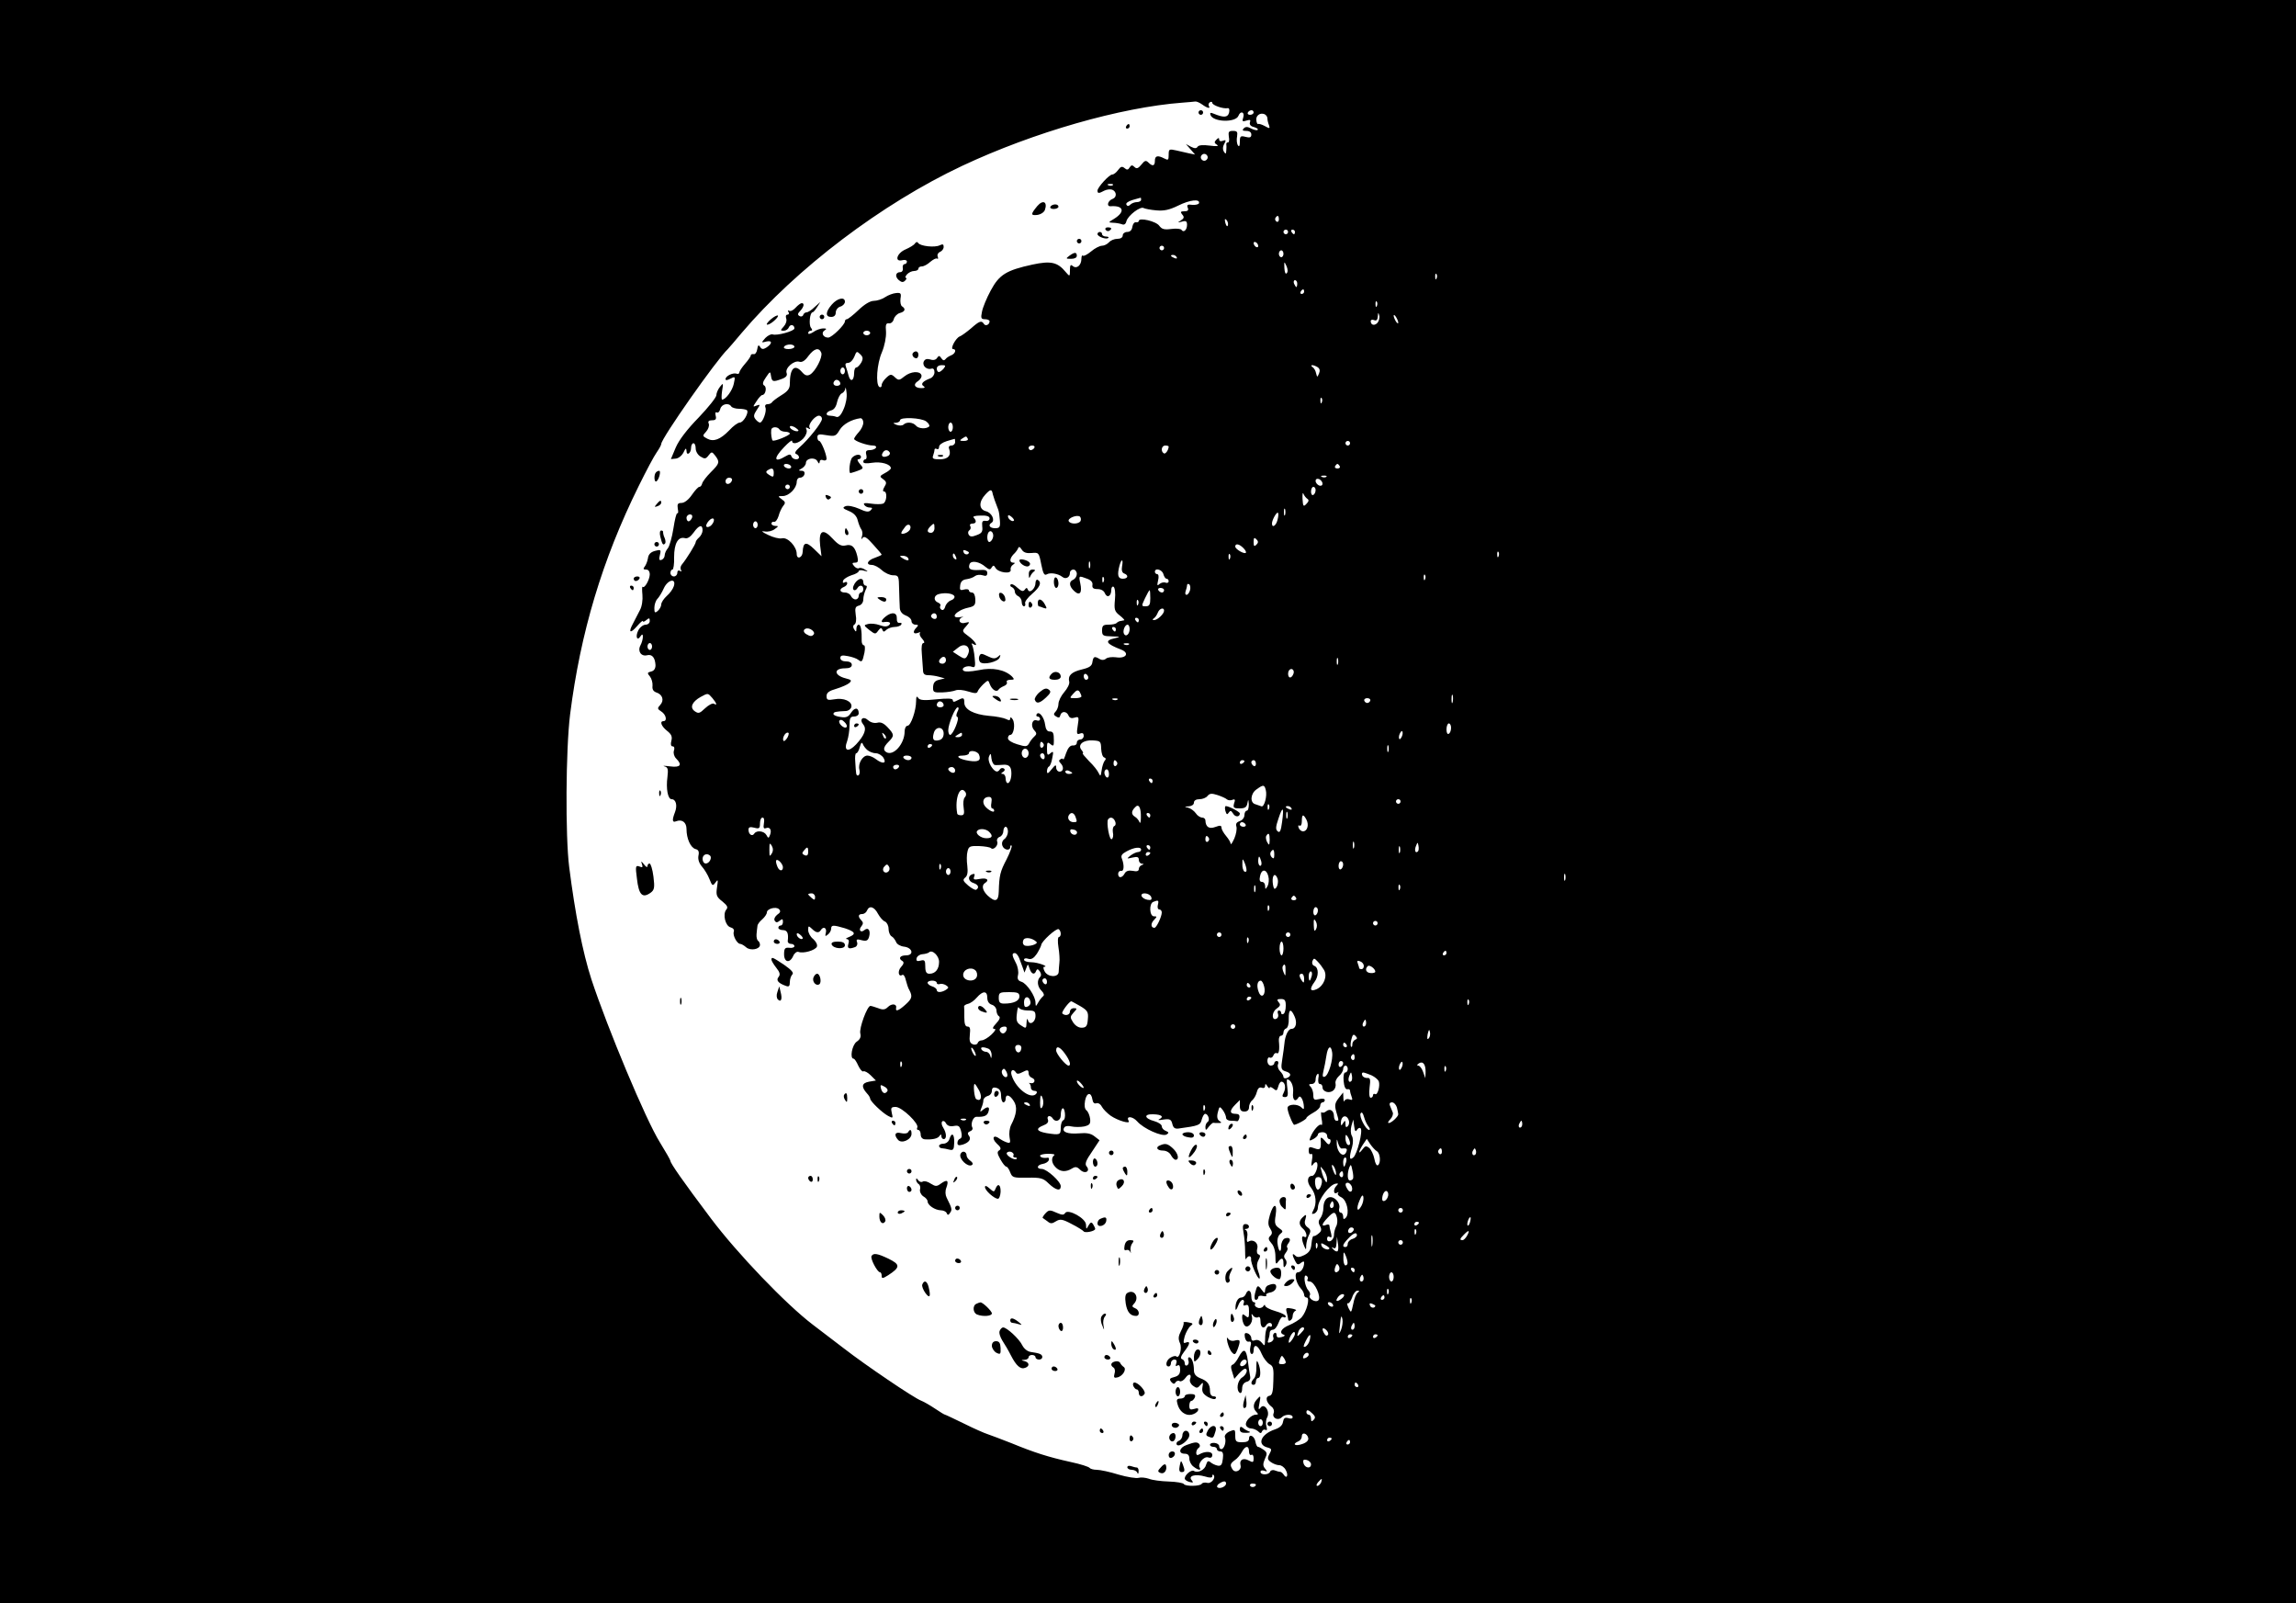 <?xml version="1.0" standalone="no"?>
<!DOCTYPE svg PUBLIC "-//W3C//DTD SVG 20010904//EN"
 "http://www.w3.org/TR/2001/REC-SVG-20010904/DTD/svg10.dtd">
<svg version="1.0" xmlns="http://www.w3.org/2000/svg"
 width="1000pt" height="698pt" viewBox="0 0 1000 698"
 preserveAspectRatio="xMidYMid meet">

<g transform="translate(0,698) scale(0.1,-0.1)"
fill="#000000" stroke="none">
<path d="M0 3490 l0 -3490 5000 0 5000 0 0 3490 0 3490 -5000 0 -5000 0 0
-3490z m5236 3035 c22 -16 38 -20 29 -6 -3 5 -1 12 5 16 5 3 10 2 10 -3 0 -10
47 -27 67 -23 7 1 9 -7 6 -20 -6 -21 -23 -22 -67 -4 -14 6 -17 4 -14 -5 10
-32 110 -35 122 -4 9 23 28 17 21 -7 -6 -18 -4 -20 14 -14 16 5 19 3 15 -8 -3
-9 3 -17 17 -20 13 -4 20 -9 17 -12 -3 -4 -16 -1 -28 5 -16 9 -25 9 -33 1 -8
-8 -5 -11 11 -11 14 0 22 -6 22 -16 0 -12 -6 -15 -25 -10 -22 6 -25 3 -25 -21
0 -19 -3 -24 -9 -15 -4 7 -6 24 -3 38 3 20 0 24 -18 24 -18 0 -21 -4 -18 -25
3 -14 1 -25 -3 -25 -5 0 -8 -3 -8 -7 1 -5 1 -17 0 -28 -1 -16 -3 -17 -10 -6
-6 9 -6 22 1 34 9 17 8 19 -6 14 -9 -4 -16 -1 -16 5 0 9 -3 9 -12 0 -10 -10
-10 -15 2 -22 10 -7 0 -8 -31 -4 -30 4 -49 2 -53 -5 -5 -8 -13 -8 -29 0 l-22
12 20 -23 20 -23 -25 5 c-14 3 -40 9 -57 13 -31 7 -33 6 -33 -19 0 -23 -2 -25
-19 -16 -29 15 -41 12 -41 -10 0 -23 -10 -26 -29 -7 -10 10 -16 8 -30 -10 -14
-17 -21 -19 -30 -10 -9 9 -14 9 -21 -2 -6 -11 -12 -12 -22 -3 -11 9 -17 7 -28
-8 -8 -11 -19 -20 -26 -20 -13 0 -64 -56 -64 -70 0 -13 6 -13 30 0 10 5 26 7
34 4 20 -8 21 -33 2 -40 -22 -8 -28 -34 -8 -32 56 4 64 -24 14 -55 -25 -15
-26 -16 -5 -17 12 0 29 -3 38 -6 11 -5 18 0 21 13 7 25 61 66 75 57 6 -3 31
-8 55 -10 34 -3 57 2 96 21 50 25 96 30 90 10 -2 -5 -15 -8 -29 -7 -20 3 -25
0 -20 -12 5 -12 0 -16 -15 -16 -16 0 -18 -3 -9 -14 10 -11 8 -17 -6 -26 -16
-10 -15 -10 5 -5 17 5 22 2 22 -14 0 -22 -15 -36 -24 -22 -3 5 -23 7 -45 4
-30 -4 -41 -1 -52 14 -14 20 -89 37 -89 21 0 -4 -6 -7 -12 -6 -7 2 -14 -7 -16
-19 -2 -15 -10 -23 -23 -23 -10 0 -19 -7 -19 -15 0 -9 -9 -15 -24 -15 -13 0
-29 -7 -36 -15 -7 -8 -21 -15 -30 -15 -10 0 -32 -11 -48 -25 -16 -13 -32 -22
-36 -18 -3 3 -6 -3 -6 -13 0 -29 -20 -46 -37 -33 -10 9 -13 5 -13 -17 0 -29
-1 -29 -18 -9 -36 44 -65 50 -145 33 -115 -25 -145 -44 -182 -113 -18 -33 -35
-75 -38 -92 -6 -28 -4 -33 13 -33 11 0 20 -4 20 -9 0 -15 -18 -23 -25 -11 -10
16 -20 12 -56 -20 -19 -16 -41 -32 -49 -35 -17 -6 -43 -55 -29 -55 16 0 10
-20 -8 -27 -10 -4 -21 -11 -25 -17 -6 -7 -11 -6 -18 4 -8 12 -11 13 -19 1 -5
-8 -16 -11 -30 -6 -15 4 -23 1 -28 -10 -7 -19 15 -37 35 -30 7 2 12 -4 12 -16
0 -11 -8 -22 -17 -26 -33 -12 -45 -25 -31 -34 9 -6 6 -9 -9 -9 -30 0 -38 17
-14 31 10 7 17 19 14 26 -7 19 -47 16 -74 -6 -22 -18 -26 -18 -41 -4 -16 15
-20 15 -38 -2 -11 -10 -20 -24 -20 -32 0 -8 -4 -11 -10 -8 -17 11 -11 101 11
151 12 29 19 65 18 89 -3 32 0 39 13 37 9 -1 18 7 21 19 3 11 15 23 26 26 23
6 27 18 10 29 -6 3 -9 19 -7 34 4 23 1 26 -19 24 -13 -1 -35 -9 -48 -18 -13
-9 -36 -16 -49 -16 -16 0 -41 -15 -67 -40 -23 -22 -46 -40 -51 -40 -4 0 -8 -4
-8 -9 0 -15 -57 -71 -73 -71 -22 0 -32 21 -16 31 11 7 9 9 -6 9 -11 0 -31 -7
-43 -16 -12 -8 -22 -10 -22 -5 0 6 5 11 11 11 8 0 8 4 1 13 -10 12 -5 67 7 67
3 0 12 10 20 23 l14 22 -25 -22 c-13 -13 -29 -23 -35 -23 -6 0 -13 -5 -15 -12
-2 -6 -10 -8 -16 -4 -9 5 -8 11 3 22 16 17 20 34 7 34 -5 0 -17 -9 -27 -20
-10 -11 -22 -17 -28 -13 -6 3 -7 1 -3 -5 4 -7 2 -12 -4 -12 -7 0 -9 -7 -6 -16
4 -10 -1 -25 -10 -35 -16 -18 -16 -19 0 -19 9 0 19 7 22 15 6 15 24 11 24 -5
0 -12 -78 -33 -95 -26 -7 2 -21 -5 -32 -16 -18 -21 -18 -21 5 -15 27 6 26 -10
-1 -27 -13 -8 -20 -7 -26 3 -7 11 -10 9 -13 -10 -2 -13 -9 -23 -16 -21 -6 1
-12 -1 -12 -5 0 -5 -11 -21 -25 -37 -14 -16 -25 -33 -25 -38 0 -5 -6 -8 -12
-5 -16 5 -48 -10 -48 -24 0 -6 8 -5 21 2 21 11 22 10 15 -22 -6 -29 -35 -69
-51 -69 -3 0 -3 17 0 38 6 35 5 36 -9 18 -9 -11 -16 -28 -16 -37 0 -9 -35 -53
-77 -97 -50 -51 -86 -98 -100 -131 l-21 -50 21 2 c12 1 27 13 34 27 9 19 12
21 13 7 0 -24 20 -11 20 14 0 10 5 19 10 19 6 0 10 -10 10 -23 0 -12 9 -28 21
-35 18 -11 23 -11 35 5 13 17 15 17 29 -1 21 -28 19 -34 -19 -72 -19 -19 -36
-41 -38 -50 -2 -8 -7 -14 -12 -14 -4 1 -19 -15 -32 -34 -15 -22 -33 -36 -46
-36 -16 0 -19 -5 -16 -25 3 -13 2 -22 -2 -20 -4 2 -11 -27 -17 -66 -6 -38 -17
-77 -24 -86 -8 -9 -14 -23 -14 -31 0 -8 -6 -17 -14 -20 -10 -3 -12 2 -7 21 6
24 4 25 -22 18 -18 -5 -28 -15 -30 -32 -2 -13 -9 -30 -14 -36 -8 -10 -6 -13 6
-13 10 0 16 -8 16 -22 -1 -23 -23 -62 -31 -53 -3 2 -3 -14 -1 -35 2 -22 -2
-51 -11 -67 -8 -15 -21 -41 -30 -58 -22 -40 -12 -46 18 -11 14 16 25 26 25 21
0 -4 7 -2 15 5 12 10 15 10 15 -4 0 -9 -8 -16 -18 -16 -10 0 -25 -11 -32 -25
-14 -27 -5 -49 10 -25 14 22 13 -15 -1 -41 -13 -25 4 -49 30 -42 21 5 34 -10
36 -43 0 -15 -6 -25 -19 -28 -17 -4 -18 -7 -5 -22 7 -9 12 -27 11 -40 -2 -15
3 -24 16 -29 27 -8 36 -34 18 -54 -14 -15 -13 -18 4 -29 21 -13 27 -42 10 -42
-18 0 -10 -22 15 -42 19 -15 24 -25 19 -44 -4 -15 -2 -24 6 -24 7 0 9 -8 5
-19 -3 -11 1 -25 10 -34 28 -28 18 -40 -27 -34 -24 3 -35 3 -24 0 15 -4 17
-12 13 -46 -7 -52 2 -97 18 -97 19 0 26 -27 15 -56 -14 -36 -12 -47 5 -40 26
10 45 -5 45 -34 0 -42 18 -81 39 -87 13 -3 17 -11 13 -29 -3 -16 3 -33 15 -47
11 -12 26 -37 33 -55 12 -30 14 -31 26 -15 11 16 12 13 7 -20 -5 -34 -3 -42
23 -62 22 -18 26 -26 17 -36 -16 -20 -4 -71 19 -77 11 -3 17 -10 14 -19 -6
-15 14 -53 28 -53 5 0 17 -7 26 -15 18 -16 60 -9 60 11 0 7 -4 15 -9 18 -4 3
-7 16 -6 28 1 13 3 29 4 36 0 7 10 20 21 29 11 10 20 23 20 30 0 16 40 27 53
14 8 -8 6 -15 -8 -24 -10 -8 -15 -19 -11 -26 6 -9 11 -9 22 0 11 9 14 8 14 -5
0 -9 -4 -16 -10 -16 -5 0 -10 -4 -10 -10 0 -5 9 -10 20 -10 19 0 25 -14 21
-47 -1 -7 5 -13 14 -13 8 0 15 -4 15 -10 0 -5 -10 -9 -22 -7 -19 2 -23 -3 -23
-28 0 -36 25 -41 40 -7 5 12 16 20 23 17 21 -8 73 7 80 23 3 9 -4 22 -16 33
-12 9 -22 27 -22 39 0 19 1 20 16 6 18 -18 30 -20 39 -6 11 18 27 10 22 -11
-4 -16 -3 -18 9 -8 8 6 14 18 14 25 0 17 9 17 60 2 45 -15 50 -25 18 -38 -13
-5 -17 -9 -10 -9 9 -1 11 -8 7 -21 -6 -20 2 -24 29 -14 8 3 12 12 9 21 -5 13
-1 15 20 9 20 -5 27 -2 32 14 8 27 -3 44 -19 31 -17 -15 -29 -1 -14 16 8 10 8
17 0 25 -16 16 -15 28 3 28 9 0 18 7 21 15 10 24 32 17 48 -14 9 -16 22 -31
31 -34 8 -4 15 -18 15 -31 0 -14 6 -29 13 -33 8 -4 16 -16 20 -25 3 -9 18 -18
34 -20 38 -4 45 -38 9 -38 -27 0 -35 -14 -15 -25 7 -5 5 -13 -6 -25 -17 -18
-12 -46 5 -35 5 3 12 -7 15 -22 4 -15 10 -36 16 -45 14 -27 11 -37 -18 -63
-30 -27 -44 -31 -40 -14 4 18 -19 21 -36 4 -12 -12 -22 -13 -42 -5 -14 5 -30
10 -34 10 -14 0 -50 -98 -44 -120 4 -15 -1 -26 -16 -36 -20 -14 -31 -74 -13
-74 4 0 13 -14 20 -30 8 -17 18 -28 22 -25 5 3 20 -5 32 -17 l23 -23 -30 -5
c-32 -6 -35 -22 -9 -51 8 -8 14 -19 14 -23 0 -11 52 -61 78 -75 21 -11 22 -11
16 13 -5 22 -3 26 17 26 27 0 104 -74 94 -90 -3 -6 -1 -10 4 -10 6 0 11 -9 11
-20 0 -12 7 -20 18 -21 33 -2 57 3 64 15 6 8 8 8 8 -1 0 -7 5 -13 10 -13 14 0
13 26 -2 50 -7 10 -9 23 -4 27 4 4 12 1 16 -8 6 -11 18 -15 34 -12 21 4 26 0
32 -23 5 -18 3 -29 -4 -32 -7 -2 -12 -10 -12 -19 0 -10 6 -12 23 -7 28 9 39
25 26 40 -6 8 -4 14 6 18 9 3 13 10 10 16 -9 15 3 48 18 47 32 -1 45 4 51 19
9 24 0 29 -21 13 -15 -13 -16 -12 -9 6 5 11 9 26 9 34 0 8 9 16 19 19 10 2 18
12 18 22 0 13 6 17 20 13 14 -4 20 -14 20 -34 0 -16 5 -29 10 -29 6 0 10 7 10
15 0 23 18 18 35 -9 17 -25 13 -58 -11 -104 -7 -14 -10 -38 -7 -54 5 -25 3
-27 -13 -22 -11 4 -24 11 -31 16 -26 20 -36 2 -12 -21 18 -16 21 -24 11 -30
-10 -6 -9 -14 5 -39 10 -18 21 -32 26 -32 4 0 12 -11 17 -25 9 -23 14 -24 75
-23 58 1 69 -2 93 -26 31 -29 52 -34 52 -11 0 20 -60 74 -82 75 -26 0 -22 18
4 22 12 2 23 9 26 16 2 7 0 12 -5 11 -17 -3 -33 1 -33 9 0 4 16 8 35 8 19 0
31 -2 27 -6 -14 -10 -13 -33 4 -51 20 -22 46 -24 73 -7 15 9 22 8 36 -6 21
-20 46 -6 27 16 -8 10 -2 26 24 63 l33 50 -22 17 c-16 13 -35 16 -67 13 -50
-4 -77 6 -65 25 4 7 17 9 32 5 14 -3 39 -3 55 0 24 6 28 11 26 33 -2 15 -9 32
-16 37 -8 7 -10 21 -6 43 7 36 27 38 32 4 2 -13 8 -19 17 -16 7 3 18 -3 24
-15 6 -11 23 -28 38 -39 32 -22 88 -38 79 -23 -14 23 17 21 37 -2 28 -32 109
-68 128 -57 11 7 10 10 -4 16 -9 3 -17 12 -17 20 0 7 -14 17 -32 22 -45 12
-48 32 -4 30 36 -1 47 -11 24 -22 -7 -4 2 -4 19 -1 28 4 34 1 39 -19 4 -17 11
-22 27 -20 89 12 95 15 101 39 4 14 10 25 15 25 13 0 22 -28 11 -35 -6 -4 -10
-14 -10 -23 1 -15 2 -15 14 1 8 10 17 18 20 18 3 -1 14 -1 24 -1 13 0 14 2 3
9 -9 6 -12 18 -7 37 7 28 8 28 22 10 8 -11 14 -26 14 -33 0 -7 9 -13 20 -13
11 0 23 -1 27 -2 4 -2 9 5 11 15 2 12 -3 17 -17 17 -26 0 -27 14 -1 40 l20 20
0 -25 c0 -18 5 -25 20 -25 13 0 20 7 20 19 0 10 6 24 14 30 8 7 17 23 20 36 4
16 11 22 21 19 9 -4 15 0 15 7 0 11 3 11 10 -1 5 -8 10 -11 10 -6 0 5 7 3 16
-4 13 -11 16 -10 21 8 3 12 9 22 14 22 16 0 21 -27 10 -48 -8 -15 -7 -19 6
-19 12 0 14 8 10 39 -3 21 -3 38 -1 38 16 0 29 -28 26 -57 -4 -33 10 -45 24
-21 8 12 22 -13 23 -42 1 -11 -2 -11 -11 -2 -16 16 -55 15 -60 0 -3 -9 14 -57
27 -75 3 -5 55 22 55 29 0 4 14 14 30 23 17 9 30 22 30 30 0 8 5 15 10 15 6 0
10 5 10 10 0 6 -11 8 -25 4 -21 -5 -25 -3 -25 18 0 13 -5 29 -12 36 -9 9 -8
12 5 12 10 0 17 8 17 19 0 11 4 22 9 25 4 3 6 -6 3 -19 -2 -15 0 -25 7 -25 6
0 11 -6 11 -14 0 -20 30 -29 47 -14 8 6 12 19 10 29 -3 9 4 24 14 33 11 9 19
23 19 31 0 8 5 15 10 15 6 0 10 -7 10 -15 0 -8 -5 -15 -11 -15 -6 0 -9 -16 -7
-37 2 -24 8 -37 16 -36 6 2 12 -1 12 -6 0 -5 3 -17 7 -27 5 -13 3 -16 -10 -11
-8 3 -18 1 -21 -6 -2 -7 -5 -1 -5 12 l-1 24 -20 -25 c-16 -21 -18 -31 -10 -59
12 -41 12 -39 0 -39 -5 0 -10 9 -10 19 0 25 -17 36 -34 22 -7 -6 -16 -8 -20
-4 -3 4 -3 -9 0 -28 4 -19 3 -31 -1 -27 -8 8 -37 -25 -48 -55 -6 -15 -4 -16
13 -7 11 6 20 15 20 20 0 6 9 10 20 10 11 0 20 -7 20 -15 0 -8 4 -15 10 -15 5
0 7 -7 4 -15 -5 -12 -10 -10 -24 8 -13 15 -18 17 -18 7 3 -44 -1 -50 -27 -40
-22 8 -25 7 -25 -11 0 -11 4 -17 10 -14 6 4 8 -7 4 -27 -4 -24 -3 -29 5 -18 5
8 13 12 16 8 10 -10 -6 -58 -20 -58 -22 0 -25 -28 -4 -53 21 -28 25 -68 9 -97
-8 -16 -8 -18 5 -14 8 4 15 15 15 25 0 34 50 101 78 105 11 2 12 0 3 -9 -15
-15 -14 -40 2 -31 6 4 9 4 5 -1 -5 -5 2 -13 15 -19 24 -13 36 -71 18 -89 -8
-8 -11 -6 -11 6 0 9 -5 17 -11 17 -6 0 -9 9 -6 19 3 12 -3 27 -15 38 -26 23
-53 6 -54 -35 0 -17 -6 -37 -13 -46 -9 -11 -10 -20 -2 -34 8 -15 7 -23 -6 -33
-9 -8 -19 -13 -22 -11 -3 1 -7 -13 -9 -33 -2 -27 -10 -39 -31 -50 -21 -10 -31
-11 -40 -2 -14 14 -14 2 0 -24 8 -16 13 -18 25 -8 9 7 14 8 14 1 0 -22 -13
-42 -27 -42 -18 0 -10 -46 13 -71 8 -8 14 -21 14 -27 0 -7 5 -12 11 -12 16 0
0 -61 -22 -86 -10 -11 -35 -26 -54 -34 -35 -14 -46 -35 -23 -42 7 -3 2 -7 -10
-10 -15 -4 -22 -2 -22 9 0 8 -4 12 -10 8 -5 -3 -7 -12 -4 -19 3 -7 -2 -16 -12
-20 -12 -5 -15 -2 -10 10 3 8 6 22 6 30 0 8 6 14 14 14 8 0 19 14 25 31 6 17
15 28 21 24 5 -3 10 -2 10 3 0 6 -20 16 -45 23 -25 7 -45 18 -45 24 0 5 -4 4
-8 -3 -5 -7 -16 -10 -25 -6 -9 3 -14 10 -11 15 3 5 0 9 -5 9 -6 0 -11 11 -11
25 0 27 -15 34 -24 10 -3 -8 -12 -15 -20 -15 -15 0 -26 -22 -25 -48 0 -10 5
-5 11 11 5 15 14 27 20 27 6 0 8 -7 5 -14 -4 -10 -1 -13 9 -9 10 4 14 -3 14
-27 0 -28 -2 -31 -15 -20 -12 10 -15 9 -15 -6 0 -11 4 -25 9 -33 13 -20 39 7
34 34 -4 15 -2 17 5 6 5 -7 15 -10 21 -7 7 5 11 -2 11 -18 0 -26 14 -35 25
-16 8 13 25 13 25 -1 0 -5 -4 -8 -9 -5 -12 8 -21 -18 -21 -57 -1 -29 -2 -30
-14 -14 -8 10 -20 15 -30 11 -10 -4 -16 -1 -16 9 0 8 -7 18 -16 21 -12 4 -15
0 -12 -17 2 -12 9 -21 17 -19 10 2 12 -4 7 -22 -3 -14 -2 -28 4 -31 5 -3 10 3
10 14 0 32 19 25 35 -14 8 -19 24 -39 34 -45 17 -8 19 -20 17 -72 -1 -49 -5
-64 -18 -66 -19 -4 -13 -30 11 -48 8 -6 12 -18 8 -28 -8 -20 19 -34 36 -17 14
14 47 14 47 0 0 -6 -8 -8 -19 -4 -15 4 -20 0 -23 -16 -2 -15 -14 -26 -35 -33
-62 -21 -80 -67 -32 -79 18 -5 19 -8 8 -28 -10 -19 -9 -25 7 -36 10 -7 26 -13
36 -13 9 0 22 -9 28 -21 13 -23 4 -41 -9 -20 -5 7 -11 12 -15 12 -3 0 -13 2
-23 6 -9 4 -19 1 -21 -5 -5 -15 -42 -16 -42 -1 0 6 7 8 16 5 14 -5 15 -4 4 9
-10 12 -10 21 -1 42 11 23 10 29 -5 40 -10 7 -21 13 -25 13 -4 0 -9 10 -11 22
-4 25 -28 37 -28 14 0 -11 -9 -16 -30 -16 -26 0 -30 3 -30 29 0 27 -1 28 -25
18 -15 -7 -23 -18 -20 -26 7 -18 -3 -51 -16 -51 -5 0 -9 6 -9 13 0 7 -9 13
-20 14 -11 1 -20 -2 -20 -8 0 -5 7 -9 15 -9 8 0 15 -4 15 -10 0 -5 7 -10 15
-10 11 0 14 -9 11 -32 -3 -26 -8 -32 -22 -30 -11 2 -25 9 -32 15 -10 8 -14 5
-19 -11 -5 -22 -36 -38 -53 -27 -11 7 -40 -17 -40 -33 0 -5 9 -12 21 -15 16
-4 18 -3 9 8 -16 19 16 28 58 16 22 -7 32 -6 32 1 0 6 2 9 5 6 12 -12 -9 -39
-26 -35 -11 3 -22 1 -25 -4 -7 -11 -71 -12 -78 -1 -3 5 -33 10 -66 11 -33 1
-72 6 -86 12 -15 5 -35 7 -45 4 -10 -3 -49 3 -87 14 -38 12 -81 21 -95 21 -14
0 -28 4 -31 8 -3 5 -40 17 -83 26 -99 22 -158 41 -258 82 -44 17 -90 35 -103
39 -13 4 -59 24 -103 46 -43 21 -81 39 -83 39 -3 0 -22 12 -43 26 -21 14 -48
30 -61 35 -32 12 -243 155 -337 228 -44 34 -105 80 -135 103 -117 89 -329 310
-444 463 -122 162 -176 240 -176 250 0 4 -21 40 -46 81 -61 97 -228 497 -298
709 -38 117 -71 285 -97 490 -17 134 -15 512 4 664 45 356 140 674 299 995 32
65 67 131 78 146 11 16 20 32 20 37 0 24 241 367 290 413 3 3 30 34 60 70 237
280 610 563 961 728 311 146 691 255 959 275 25 2 50 4 56 5 5 1 19 -5 30 -13z
m224 -35 c0 -5 -7 -10 -16 -10 -8 0 -12 5 -9 10 3 6 10 10 16 10 5 0 9 -4 9
-10z m60 -25 c0 -7 3 -21 7 -30 5 -15 3 -16 -18 -4 -13 7 -26 11 -29 9 -3 -2
-7 5 -8 15 -4 20 15 36 35 28 7 -3 13 -11 13 -18z m-260 -170 c0 -8 -7 -15
-15 -15 -8 0 -15 7 -15 15 0 8 7 15 15 15 8 0 15 -7 15 -15z m-413 -121 c-3
-3 -12 -4 -19 -1 -8 3 -5 6 6 6 11 1 17 -2 13 -5z m123 -64 c0 -5 -8 -10 -18
-10 -10 0 -23 -5 -29 -11 -7 -7 -13 -8 -17 0 -4 6 7 14 26 20 18 5 34 10 36
10 1 1 2 -3 2 -9z m600 -86 c0 -8 -5 -12 -10 -9 -6 4 -8 11 -5 16 9 14 15 11
15 -7z m-222 -25 c-3 -8 -7 -3 -11 10 -4 17 -3 21 5 13 5 -5 8 -16 6 -23z
m262 -29 c0 -5 -4 -10 -10 -10 -5 0 -10 5 -10 10 0 6 5 10 10 10 6 0 10 -4 10
-10z m30 0 c0 -5 -2 -10 -4 -10 -3 0 -8 5 -11 10 -3 6 -1 10 4 10 6 0 11 -4
11 -10z m-160 -61 c0 -6 -4 -7 -10 -4 -5 3 -10 11 -10 16 0 6 5 7 10 4 6 -3
10 -11 10 -16z m-410 -9 c0 -5 -4 -10 -10 -10 -5 0 -10 5 -10 10 0 6 5 10 10
10 6 0 10 -4 10 -10z m520 -25 c0 -8 -4 -15 -10 -15 -5 0 -10 7 -10 15 0 8 5
15 10 15 6 0 10 -7 10 -15z m-465 -15 c3 -6 -1 -7 -9 -4 -18 7 -21 14 -7 14 6
0 13 -4 16 -10z m479 -70 c-5 -5 -9 4 -10 23 -1 30 -1 30 9 9 6 -14 7 -26 1
-32z m653 -22 c-3 -8 -6 -5 -6 6 -1 11 2 17 5 13 3 -3 4 -12 1 -19z m-607 -23
c0 -8 -2 -15 -4 -15 -2 0 -6 7 -10 15 -3 8 -1 15 4 15 6 0 10 -7 10 -15z m30
-35 c0 -5 -5 -10 -11 -10 -5 0 -7 5 -4 10 3 6 8 10 11 10 2 0 4 -4 4 -10z
m317 -62 c-3 -8 -6 -5 -6 6 -1 11 2 17 5 13 3 -3 4 -12 1 -19z m3 -73 c-13
-15 -30 -11 -30 7 0 5 7 8 15 4 10 -4 15 1 16 17 1 17 2 18 6 4 3 -10 -1 -24
-7 -32z m90 0 c0 -5 -5 -3 -10 5 -5 8 -10 20 -10 25 0 6 5 3 10 -5 5 -8 10
-19 10 -25z m-2300 -45 c0 -5 -7 -10 -15 -10 -8 0 -15 5 -15 10 0 6 7 10 15
10 8 0 15 -4 15 -10z m-330 -60 c0 -5 -12 -10 -26 -10 -14 0 -23 4 -19 10 3 6
15 10 26 10 10 0 19 -4 19 -10z m117 -26 c7 -19 -26 -82 -49 -95 -13 -7 -22
-4 -35 11 -32 37 -53 17 -53 -52 0 -20 -9 -32 -37 -49 -21 -13 -39 -27 -41
-31 -2 -4 -11 -8 -19 -8 -9 0 -13 -6 -9 -15 6 -16 -12 -65 -24 -65 -4 0 -13 6
-19 14 -10 12 -9 20 5 41 16 24 16 25 -1 19 -17 -7 -17 -6 0 19 9 15 21 27 25
27 14 0 21 33 9 41 -9 5 -8 15 7 36 18 27 19 27 22 6 4 -26 9 -27 47 -13 19 7
25 15 21 26 -8 21 32 56 55 49 12 -4 25 4 40 25 25 33 46 39 56 14z m174 -43
c-7 -11 -16 -21 -21 -21 -6 0 -10 -11 -10 -24 0 -34 -16 -42 -24 -12 -3 13 -9
31 -12 40 -4 11 -1 16 10 16 9 0 21 12 27 27 9 24 11 25 25 11 13 -12 14 -20
5 -37z m359 -26 c-7 -8 -16 -15 -21 -15 -5 0 -9 7 -9 15 0 9 9 15 21 15 18 0
19 -2 9 -15z m1629 6 c9 -6 11 -15 6 -27 -8 -18 -8 -18 -13 1 -2 11 -9 23 -16
27 -6 4 -6 8 -1 8 6 0 16 -4 24 -9z m-2059 -16 c0 -8 -4 -15 -10 -15 -5 0 -10
7 -10 15 0 8 5 15 10 15 6 0 10 -7 10 -15z m-20 -56 c0 -5 -7 -9 -15 -9 -15 0
-20 12 -9 23 8 8 24 -1 24 -14z m14 -111 c-11 -26 -22 -37 -32 -33 -7 3 -20 5
-28 5 -21 0 -17 17 6 23 13 3 22 17 26 37 4 17 13 34 20 37 8 3 15 13 16 22 0
9 3 1 5 -18 3 -20 -3 -51 -13 -73z m2083 30 c-3 -8 -6 -5 -6 6 -1 11 2 17 5
13 3 -3 4 -12 1 -19z m-2572 -18 c3 -5 19 -10 34 -10 15 0 30 -3 34 -6 10 -10
-15 -54 -31 -54 -8 0 -29 -15 -46 -34 -39 -40 -68 -51 -96 -36 -21 11 -21 13
-5 30 10 11 15 26 12 35 -5 10 0 15 14 15 16 0 20 5 16 20 -3 12 -1 17 5 14 5
-3 12 3 15 15 5 22 37 29 48 11z m395 -54 c0 -16 -58 -89 -98 -124 -18 -16
-23 -26 -14 -29 6 -2 12 -9 12 -14 0 -14 -28 -11 -33 4 -3 10 -9 10 -26 0 -50
-30 -54 -10 -6 40 19 20 35 33 35 27 0 -17 28 -11 49 11 11 12 17 28 14 37 -5
11 -3 13 7 7 8 -5 11 -4 6 3 -8 13 23 52 41 52 7 0 13 -6 13 -14z m180 -16 c0
-12 -9 -30 -20 -42 -11 -12 -20 -25 -20 -29 0 -9 57 -29 82 -29 11 0 16 -4 13
-10 -3 -5 -15 -10 -27 -10 -15 0 -19 -5 -15 -20 3 -11 1 -20 -4 -20 -5 0 -9
-5 -9 -11 0 -7 14 -8 39 -4 38 6 81 -6 81 -24 0 -4 -12 -14 -26 -21 -24 -13
-24 -15 -7 -27 15 -11 15 -17 5 -33 -7 -12 -8 -20 -2 -20 16 0 12 -47 -4 -53
-8 -3 -32 -3 -52 0 -27 4 -35 3 -30 -5 4 -7 15 -12 24 -12 12 0 13 -3 4 -12
-9 -9 -21 -7 -51 7 -23 10 -48 15 -58 11 -15 -6 -13 -10 14 -21 22 -9 35 -23
39 -42 4 -15 11 -33 16 -39 4 -6 6 -20 2 -30 -4 -13 -3 -15 3 -6 7 9 19 2 46
-29 20 -22 37 -42 37 -44 0 -2 -13 -8 -30 -14 -33 -11 -41 -31 -12 -31 10 0
29 -10 42 -22 14 -13 36 -23 50 -23 24 0 25 -3 26 -60 1 -33 2 -70 3 -83 1
-14 10 -26 26 -32 14 -5 25 -16 25 -25 0 -8 8 -15 17 -15 13 0 14 -3 5 -12
-18 -18 -15 -31 5 -24 10 4 14 4 10 0 -4 -4 0 -16 10 -26 9 -10 11 -18 5 -18
-7 0 -10 -16 -7 -47 2 -27 4 -58 5 -70 0 -17 6 -23 23 -23 12 0 33 -3 47 -7
l25 -7 -25 -6 c-18 -4 -25 -13 -26 -31 -1 -23 2 -25 40 -24 23 1 49 5 58 9 10
4 34 2 55 -5 29 -9 38 -9 41 0 2 7 14 21 25 32 21 19 21 19 28 0 9 -24 29 -37
38 -24 3 5 14 12 24 16 10 4 15 11 12 17 -3 5 3 10 15 10 18 0 19 2 8 14 -31
30 -85 41 -145 28 -37 -7 -61 -8 -67 -2 -12 12 18 25 39 16 12 -4 14 3 10 40
-2 25 -8 50 -11 56 -4 7 -3 8 4 4 26 -16 10 12 -19 33 -30 22 -30 23 -12 43
18 21 18 21 -4 16 -25 -7 -34 17 -10 25 6 2 2 2 -10 0 -50 -8 -18 30 34 41 27
6 32 11 31 37 -1 17 -6 29 -15 29 -7 0 -13 4 -13 9 0 5 -9 7 -21 4 -17 -5 -20
-2 -17 18 2 17 11 25 28 27 14 2 30 8 37 14 7 5 21 7 33 3 14 -5 20 -2 20 10
0 12 -9 15 -35 13 -39 -2 -50 4 -42 26 7 17 43 11 70 -13 15 -12 20 -13 26 -2
7 11 10 10 17 -2 12 -21 70 -28 66 -8 -2 8 3 18 10 22 10 7 10 9 1 9 -17 0
-16 18 1 36 8 7 17 19 20 26 3 9 8 8 16 -5 8 -13 21 -17 43 -15 31 3 32 2 42
-49 8 -40 13 -50 24 -44 14 9 49 4 68 -11 15 -12 33 -2 33 18 0 8 7 14 15 14
8 0 15 -9 15 -19 0 -10 -7 -21 -15 -25 -21 -8 -19 -29 4 -50 24 -22 35 -7 26
34 -7 34 -7 34 30 20 17 -6 25 -16 23 -27 -2 -13 4 -18 22 -18 15 0 28 -7 32
-18 10 -23 28 -13 28 14 0 11 5 17 10 14 6 -4 9 -28 6 -56 -4 -43 -2 -51 21
-69 14 -11 23 -21 19 -21 -3 -1 -10 -2 -15 -3 -5 0 -13 -4 -17 -8 -4 -5 -20
-8 -36 -8 -23 0 -28 -4 -28 -25 0 -23 4 -25 43 -26 37 -1 39 -2 13 -8 -47 -10
-40 -24 28 -50 37 -15 20 -40 -24 -33 -17 2 -36 0 -43 -6 -8 -7 -18 -7 -27 -2
-23 14 -28 12 -32 -12 -2 -18 -13 -25 -46 -33 -46 -11 -62 -27 -55 -54 2 -9
-8 -29 -22 -45 -14 -16 -25 -39 -25 -51 0 -11 -6 -27 -12 -33 -10 -10 -10 -15
2 -22 11 -7 16 -5 18 5 5 20 28 19 36 -1 4 -10 13 -13 26 -9 19 6 20 3 14 -34
-6 -36 -4 -41 10 -35 11 4 16 1 16 -10 0 -9 -7 -16 -15 -16 -8 0 -15 -6 -15
-14 0 -8 -8 -13 -17 -12 -12 1 -22 -11 -30 -34 -6 -19 -12 -31 -12 -27 -1 5
-6 5 -12 1 -8 -4 -8 -9 0 -17 16 -16 13 -37 -4 -37 -8 0 -15 8 -15 18 0 14 -4
12 -20 -8 -15 -19 -20 -21 -20 -8 0 9 4 18 8 20 5 1 12 18 15 37 6 29 5 32 -8
21 -13 -11 -15 -8 -15 20 0 28 2 31 15 20 13 -11 15 -8 15 14 0 36 -3 41 -20
41 -9 0 -16 11 -18 29 -4 33 -27 62 -37 46 -3 -5 -1 -10 4 -10 6 0 11 -5 11
-11 0 -6 -6 -9 -14 -6 -20 8 -29 -23 -12 -42 12 -13 12 -18 1 -28 -8 -7 -18
-20 -23 -30 -9 -15 -15 -15 -51 -4 -24 7 -41 18 -41 26 0 8 4 15 10 15 15 0
23 46 11 67 -6 10 -11 12 -11 5 0 -9 -5 -10 -18 -3 -10 5 -44 12 -75 14 -66 6
-107 28 -107 57 0 23 -4 24 -31 10 -14 -8 -19 -7 -19 1 0 8 -21 9 -71 4 -55
-6 -73 -4 -80 6 -6 10 -9 6 -9 -14 0 -41 -23 -107 -37 -107 -7 0 -13 -11 -13
-25 0 -54 -49 -109 -80 -90 -15 9 -12 23 10 45 26 26 25 32 -4 63 -17 18 -30
24 -45 20 -13 -3 -29 1 -40 11 -22 20 -40 4 -21 -19 16 -19 5 -47 -31 -86 -35
-37 -56 -29 -39 15 5 15 10 45 10 67 0 32 3 39 20 39 11 0 20 6 20 14 0 26
-17 27 -33 3 -12 -19 -22 -23 -46 -19 -17 2 -31 8 -31 13 0 9 9 11 55 13 11 1
21 9 23 18 5 24 -34 41 -74 33 -29 -5 -34 -3 -34 14 0 15 11 23 43 32 23 7 48
18 56 25 12 11 9 14 -15 20 -52 13 -55 44 -3 44 19 0 29 5 29 15 0 9 -9 15
-25 15 -15 0 -25 6 -25 15 0 11 8 13 33 8 17 -3 38 -10 45 -16 16 -12 18 -10
27 31 3 17 3 32 -2 32 -5 0 -10 8 -10 18 1 47 -4 72 -13 72 -5 0 -10 -8 -10
-17 0 -15 -2 -16 -10 -3 -6 9 -5 17 2 21 6 4 9 21 5 42 -4 29 -2 36 14 40 11
3 19 14 19 27 0 12 5 30 10 41 7 13 7 19 0 19 -5 0 -10 7 -10 15 0 26 -31 14
-43 -17 -7 -19 8 -25 18 -8 9 15 25 12 25 -5 0 -8 -4 -15 -10 -15 -5 0 -10 -7
-10 -15 0 -8 -6 -15 -14 -15 -8 0 -16 7 -20 15 -3 8 -15 15 -26 15 -23 0 -27
15 -5 24 8 3 15 10 15 16 0 6 -5 8 -11 4 -7 -4 -10 -1 -7 7 2 8 19 18 36 24
18 5 32 13 32 18 0 4 10 6 23 2 19 -5 20 -4 4 5 -9 6 -21 9 -26 6 -5 -3 -14 1
-21 9 -10 12 -9 15 4 15 13 0 15 6 10 28 -10 41 -24 54 -51 47 -18 -4 -31 2
-56 29 -43 47 -62 37 -55 -29 l6 -47 -33 32 c-34 33 -47 30 -49 -13 -1 -26
-26 -35 -26 -9 0 32 -39 74 -64 68 -11 -3 -39 4 -61 15 -27 13 -32 18 -15 15
14 -3 34 2 44 10 17 12 18 14 3 14 -9 0 -17 5 -17 10 0 6 5 9 11 8 7 -2 15 10
20 25 4 16 13 35 20 44 11 13 10 18 -6 29 -18 13 -18 14 4 14 27 0 61 34 61
62 0 10 6 18 14 18 21 0 29 30 8 30 -16 1 -16 1 1 11 9 5 17 16 17 23 0 21 39
27 50 8 6 -12 9 -13 10 -3 0 7 6 11 15 7 8 -3 15 0 15 6 0 20 -24 78 -32 78
-4 0 -8 7 -8 16 0 13 7 15 40 9 37 -6 41 -4 57 23 15 25 52 46 91 51 6 0 12
-8 12 -19z m274 5 c11 -8 16 -18 13 -22 -13 -12 -47 -10 -58 4 -13 15 -41 17
-54 4 -6 -5 -19 -5 -30 -1 -17 7 -17 9 -2 9 9 1 17 6 17 11 0 15 93 11 114 -5z
m116 -25 c0 -11 -4 -20 -10 -20 -5 0 -10 9 -10 20 0 11 5 20 10 20 6 0 10 -9
10 -20z m-673 -16 c-7 -7 -37 7 -37 17 0 6 9 5 21 -1 11 -7 19 -14 16 -16z
m-82 6 c3 -5 15 -10 26 -10 10 0 19 -4 19 -8 0 -8 -69 -36 -75 -30 -4 4 -8 30
-6 46 1 14 27 16 36 2z m820 -40 c3 -6 -4 -10 -17 -10 -18 0 -20 2 -8 10 19
12 18 12 25 0z m-55 -15 c0 -8 -7 -15 -16 -15 -10 0 -14 -6 -10 -15 10 -28 -5
-45 -41 -45 -28 0 -34 3 -29 16 3 9 6 20 6 25 0 6 5 7 10 4 6 -3 10 1 10 9 0
9 14 19 33 25 17 5 33 10 35 10 1 1 2 -6 2 -14z m1720 -5 c0 -5 -4 -10 -10
-10 -5 0 -10 5 -10 10 0 6 5 10 10 10 6 0 10 -4 10 -10z m-1375 -20 c-3 -5
-10 -10 -16 -10 -5 0 -9 5 -9 10 0 6 7 10 16 10 8 0 12 -4 9 -10z m585 6 c0
-15 -14 -35 -21 -30 -15 9 -10 34 6 34 8 0 15 -2 15 -4z m-1215 -26 c3 -6 -1
-13 -10 -16 -19 -8 -30 0 -20 15 8 14 22 14 30 1z m-430 -60 c3 -5 -1 -10 -9
-10 -8 0 -18 5 -21 10 -3 6 1 10 9 10 8 0 18 -4 21 -10z m2390 0 c3 -5 -1 -10
-10 -10 -9 0 -13 5 -10 10 3 6 8 10 10 10 2 0 7 -4 10 -10z m-2465 -30 c0 -18
-3 -19 -20 -8 -14 9 -16 14 -7 20 20 13 27 9 27 -12z m2407 -16 c-3 -3 -12 -4
-19 -1 -8 3 -5 6 6 6 11 1 17 -2 13 -5z m-2589 -16 c-6 -18 -28 -21 -28 -4 0
9 7 16 16 16 9 0 14 -5 12 -12z m2572 -14 c0 -8 -6 -11 -15 -8 -8 4 -15 12
-15 20 0 8 6 11 15 8 8 -4 15 -12 15 -20z m-2320 -14 c0 -5 -4 -10 -10 -10 -5
0 -10 5 -10 10 0 6 5 10 10 10 6 0 10 -4 10 -10z m2290 -14 c0 -8 -4 -18 -10
-21 -5 -3 -10 3 -10 14 0 12 5 21 10 21 6 0 10 -6 10 -14z m-1406 -18 c3 -12
10 -32 24 -68 3 -8 6 -30 7 -47 2 -28 -1 -33 -21 -33 -24 0 -32 14 -15 24 16
11 0 44 -25 50 -31 8 -32 41 -2 73 22 24 28 24 32 1z m1370 -20 c8 -5 6 -12
-4 -22 -13 -14 -15 -11 -17 22 -1 20 1 30 4 22 3 -8 11 -18 17 -22z m-97 -70
c-3 -7 -5 -2 -5 12 0 14 2 19 5 13 2 -7 2 -19 0 -25z m-33 -22 c-6 -25 -24
-37 -24 -15 0 15 21 52 26 46 3 -3 2 -16 -2 -31z m-2550 9 c-4 -8 -10 -15 -15
-15 -5 0 -9 7 -9 15 0 8 7 15 15 15 9 0 12 -6 9 -15z m1296 -2 c0 -8 -8 -13
-17 -11 -14 2 -17 -3 -15 -24 3 -23 -2 -30 -24 -38 -20 -8 -29 -8 -35 2 -4 7
-3 15 3 19 6 4 7 12 4 18 -4 6 0 11 8 11 18 0 21 11 7 26 -6 5 5 9 30 9 26 1
39 -3 39 -12z m106 -10 c-7 -7 -26 7 -26 19 0 6 6 6 15 -2 9 -7 13 -15 11 -17z
m290 -2 c-9 -14 -43 -14 -51 -1 -8 13 37 31 49 20 4 -5 5 -13 2 -19z m-1606
-16 c-7 -8 -17 -12 -22 -9 -5 3 -1 15 9 26 20 22 32 6 13 -17z m200 0 c0 -8
-4 -15 -10 -15 -5 0 -10 7 -10 15 0 8 5 15 10 15 6 0 10 -7 10 -15z m664 -19
c-3 -8 -14 -16 -25 -19 -19 -5 -18 2 4 30 12 16 28 7 21 -11z m106 4 c0 -11
-7 -20 -15 -20 -18 0 -19 12 -3 28 16 16 18 15 18 -8z m-1010 -9 c0 -10 -7
-24 -15 -31 -8 -7 -15 -16 -15 -21 0 -8 -40 -73 -60 -97 -6 -7 -8 -17 -4 -24
4 -7 3 -8 -4 -4 -7 4 -12 1 -12 -8 0 -9 -7 -16 -15 -16 -8 0 -15 7 -15 15 0 8
4 15 9 15 4 0 8 24 7 54 0 59 17 90 46 83 12 -4 25 5 39 24 23 33 39 37 39 10z
m1264 -34 c-3 -9 -10 -17 -15 -17 -11 0 -12 34 -2 44 11 11 24 -9 17 -27z
m1148 -29 c-9 -9 -12 -7 -12 12 0 19 3 21 12 12 9 -9 9 -15 0 -24z m-57 -14
c9 -9 14 -18 11 -21 -7 -7 -46 16 -46 27 0 15 17 12 35 -6z m-1195 -19 c0 -12
-19 -12 -23 0 -4 9 -1 12 9 8 7 -3 14 -7 14 -8z m2307 -17 c-3 -8 -6 -5 -6 6
-1 11 2 17 5 13 3 -3 4 -12 1 -19z m-2363 -4 c3 -8 2 -12 -4 -9 -6 3 -10 10
-10 16 0 14 7 11 14 -7z m1193 -6 c-3 -8 -6 -5 -6 6 -1 11 2 17 5 13 3 -3 4
-12 1 -19z m-1402 2 c8 -13 -5 -13 -25 0 -13 8 -13 10 2 10 9 0 20 -4 23 -10z
m792 -42 c-3 -7 -5 -2 -5 12 0 14 2 19 5 13 2 -7 2 -19 0 -25z m140 6 c-3 -16
0 -28 9 -31 21 -8 17 -23 -6 -23 -21 0 -25 16 -14 58 9 31 17 28 11 -4z m180
-34 c3 -11 9 -20 14 -20 5 0 9 -5 9 -11 0 -6 -6 -9 -14 -6 -7 3 -19 0 -26 -6
-10 -10 -11 -6 -6 16 4 16 2 27 -4 27 -5 0 -10 5 -10 10 0 19 32 10 37 -10z
m1140 -22 c-3 -8 -6 -5 -6 6 -1 11 2 17 5 13 3 -3 4 -12 1 -19z m-1400 -10
c-3 -8 -6 -5 -6 6 -1 11 2 17 5 13 3 -3 4 -12 1 -19z m-1872 -20 c-4 -13 -18
-32 -31 -43 -13 -12 -24 -28 -24 -37 0 -8 -7 -21 -15 -28 -13 -11 -15 -8 -15
13 0 14 6 32 13 39 7 7 20 28 28 46 17 38 55 47 44 10z m2248 -18 c-3 -11 -10
-20 -15 -20 -6 0 -7 7 -4 16 3 9 6 20 6 25 0 6 4 8 9 5 5 -3 7 -15 4 -26z
m-113 0 c0 -5 -4 -10 -9 -10 -6 0 -13 5 -16 10 -3 6 1 10 9 10 9 0 16 -4 16
-10z m-60 -35 c0 -28 -4 -35 -20 -35 -19 0 -19 1 -3 35 9 19 18 35 20 35 2 0
3 -16 3 -35z m-853 8 c2 -6 -5 -14 -15 -17 -11 -4 -22 -16 -25 -27 -3 -12 -10
-18 -16 -14 -6 3 -9 11 -6 16 4 5 -1 12 -9 15 -21 8 -20 31 2 37 28 8 65 3 69
-10z m800 -35 c-3 -8 -6 -5 -6 6 -1 11 2 17 5 13 3 -3 4 -12 1 -19z m113 -27
c0 -14 -29 -41 -43 -41 -8 0 -9 3 -1 8 6 4 13 15 17 25 7 18 27 24 27 8z
m-990 -26 c0 -9 -6 -12 -15 -9 -8 4 -12 10 -9 15 8 14 24 10 24 -6z m880 -15
c0 -5 -2 -10 -4 -10 -3 0 -8 5 -11 10 -3 6 -1 10 4 10 6 0 11 -4 11 -10z m-40
-39 c0 -22 -16 -36 -24 -22 -8 12 3 41 15 41 5 0 9 -9 9 -19z m-1375 -22 c-8
-11 -16 -11 -34 0 -22 14 -4 33 20 21 11 -6 17 -15 14 -21z m1315 21 c0 -5 -2
-10 -4 -10 -3 0 -8 5 -11 10 -3 6 -1 10 4 10 6 0 11 -4 11 -10z m-2020 -75 c0
-8 -4 -15 -10 -15 -5 0 -10 7 -10 15 0 8 5 15 10 15 6 0 10 -7 10 -15z m1380
-19 c0 -6 -4 -17 -9 -25 -7 -11 -13 -10 -35 4 l-26 17 23 18 c22 19 47 11 47
-14z m697 28 c-3 -3 -12 -4 -19 -1 -8 3 -5 6 6 6 11 1 17 -2 13 -5z m-797 -69
c0 -8 -7 -15 -15 -15 -16 0 -20 12 -8 23 11 12 23 8 23 -8z m1707 -17 c-3 -7
-5 -2 -5 12 0 14 2 19 5 13 2 -7 2 -19 0 -25z m-194 -43 c-3 -8 -9 -15 -14
-15 -10 0 -12 24 -3 33 11 11 24 -3 17 -18z m-893 -16 c0 -5 -4 -9 -10 -9 -5
0 -10 7 -10 16 0 8 5 12 10 9 6 -3 10 -10 10 -16z m-30 -81 c0 -5 -12 -8 -27
-8 -26 0 -26 0 -8 20 14 16 20 17 27 8 4 -7 8 -16 8 -20z m-1607 -8 c19 -23
22 -34 6 -24 -6 3 -23 -6 -38 -20 -24 -23 -29 -24 -45 -13 -23 16 -12 41 25
62 33 18 32 18 52 -5z m3224 -17 c-3 -10 -5 -4 -5 12 0 17 2 24 5 18 2 -7 2
-21 0 -30z m-1460 11 c-3 -3 -12 -4 -19 -1 -8 3 -5 6 6 6 11 1 17 -2 13 -5z
m1101 -5 c-2 -6 -8 -10 -13 -10 -5 0 -11 4 -13 10 -2 6 4 11 13 11 9 0 15 -5
13 -11z m-1858 -20 c0 -5 -7 -9 -15 -9 -15 0 -20 12 -9 23 8 8 24 -1 24 -14z
m60 -28 c-6 -13 -6 -21 0 -23 11 -3 -19 -78 -32 -78 -4 0 -8 9 -8 20 0 27 30
100 41 100 6 0 5 -8 -1 -19z m-483 -67 c-9 -10 -38 16 -31 28 4 6 13 4 22 -6
9 -8 13 -19 9 -22z m2633 -3 c0 -11 -4 -23 -10 -26 -6 -4 -10 5 -10 19 0 14 5
26 10 26 6 0 10 -9 10 -19z m-2210 -25 c0 -15 -7 -26 -20 -29 -24 -6 -31 3
-23 31 8 31 43 29 43 -2z m1996 -12 c-4 -9 -9 -15 -11 -12 -3 3 -3 13 1 22 4
9 9 15 11 12 3 -3 3 -13 -1 -22z m-2676 -5 c-7 -11 -14 -18 -17 -15 -8 8 5 36
17 36 7 0 7 -6 0 -21z m428 -4 c-3 -3 -9 2 -12 12 -6 14 -5 15 5 6 7 -7 10
-15 7 -18z m332 15 c0 -5 -8 -10 -17 -10 -15 0 -16 2 -3 10 19 12 20 12 20 0z
m606 -60 c1 -19 6 -36 13 -38 8 -3 9 -8 2 -15 -5 -7 -11 -25 -13 -42 -4 -26
-5 -27 -13 -11 -4 10 -23 34 -42 52 -18 19 -31 34 -27 34 3 0 1 7 -6 15 -18
22 8 44 50 41 33 -2 35 -4 36 -36z m-1017 -7 c9 -7 25 -13 36 -13 11 0 26 -9
33 -20 15 -25 -4 -28 -34 -5 -10 8 -27 15 -36 15 -21 0 -42 -35 -35 -61 3 -10
1 -22 -4 -25 -5 -3 -9 1 -10 8 -1 7 -3 30 -4 51 -2 20 0 37 4 37 5 0 12 12 16
28 5 18 9 22 13 12 3 -8 12 -20 21 -27z m766 28 c3 -5 1 -12 -5 -16 -5 -3 -10
1 -10 9 0 18 6 21 15 7z m-485 -5 c0 -3 -4 -8 -10 -11 -5 -3 -10 -1 -10 4 0 6
5 11 10 11 6 0 10 -2 10 -4z m1987 -28 c-3 -7 -5 -2 -5 12 0 14 2 19 5 13 2
-7 2 -19 0 -25z m-1567 -8 c0 -11 -7 -20 -15 -20 -8 0 -15 9 -15 20 0 11 7 20
15 20 8 0 15 -9 15 -20z m-216 -6 c10 -25 -2 -33 -42 -27 -46 7 -66 23 -29 23
15 0 27 5 27 10 0 16 37 11 44 -6z m69 -45 c7 -1 24 0 38 1 19 1 28 -5 32 -19
6 -25 -2 -61 -14 -61 -5 0 -9 9 -9 20 0 11 -6 20 -12 20 -10 0 -9 3 1 9 8 5 9
11 3 15 -6 3 -13 2 -17 -4 -10 -16 -22 -12 -39 14 -9 15 -13 32 -8 43 6 15 8
13 10 -9 2 -16 9 -28 15 -29z m217 35 c0 -8 -4 -12 -10 -9 -5 3 -10 10 -10 16
0 5 5 9 10 9 6 0 10 -7 10 -16z m-580 -4 c0 -5 -6 -10 -14 -10 -8 0 -18 5 -21
10 -3 6 3 10 14 10 12 0 21 -4 21 -10z m895 -19 c3 -5 1 -12 -5 -16 -5 -3 -10
1 -10 9 0 18 6 21 15 7z m555 5 c0 -3 -4 -8 -10 -11 -5 -3 -10 -1 -10 4 0 6 5
11 10 11 6 0 10 -2 10 -4z m50 -12 c0 -8 -4 -12 -10 -9 -5 3 -10 10 -10 16 0
5 5 9 10 9 6 0 10 -7 10 -16z m-1555 -14 c-3 -5 -10 -10 -16 -10 -5 0 -9 5 -9
10 0 6 7 10 16 10 8 0 12 -4 9 -10z m245 -15 c0 -9 -6 -12 -15 -9 -8 4 -15 10
-15 15 0 5 7 9 15 9 8 0 15 -7 15 -15z m510 -11 c0 -2 -7 -4 -15 -4 -8 0 -15
4 -15 10 0 5 7 7 15 4 8 -4 15 -8 15 -10z m160 -5 c0 -11 -4 -17 -10 -14 -5 3
-10 13 -10 21 0 8 5 14 10 14 6 0 10 -9 10 -21z m190 -29 c0 -5 -2 -10 -4 -10
-3 0 -8 5 -11 10 -3 6 -1 10 4 10 6 0 11 -4 11 -10z m493 -40 c7 -26 -7 -76
-19 -71 -5 2 -17 6 -26 9 -25 6 -22 47 5 65 29 21 34 21 40 -3z m-1307 -11 c3
-6 2 -15 -4 -21 -6 -6 -8 -26 -5 -44 4 -27 2 -34 -11 -34 -9 0 -17 3 -17 8
-12 66 13 129 37 91z m1138 -30 c5 -4 15 -5 23 -2 12 5 14 1 8 -15 -5 -19 -2
-22 24 -22 23 0 31 5 34 23 4 19 4 18 6 -5 0 -16 -3 -28 -9 -28 -5 0 -10 -9
-10 -19 0 -11 -9 -23 -20 -26 -14 -5 -19 -12 -15 -24 3 -10 -1 -33 -9 -52 -9
-19 -15 -29 -16 -23 0 6 -9 21 -20 34 -11 13 -20 29 -20 36 0 10 -6 11 -27 3
-27 -10 -42 0 -43 29 0 6 -6 12 -14 12 -8 0 -21 8 -28 19 -7 10 -22 21 -33 24
-18 4 -18 5 3 6 12 1 22 7 22 16 0 9 9 15 24 15 13 0 29 6 35 14 10 12 19 12
44 4 18 -6 36 -14 41 -19z m-1026 -14 c-3 -14 -1 -25 3 -25 5 0 9 -5 9 -10 0
-14 -38 10 -45 28 -7 18 3 32 22 32 11 0 14 -7 11 -25z m1782 5 c0 -5 -4 -10
-10 -10 -5 0 -10 5 -10 10 0 6 5 10 10 10 6 0 10 -4 10 -10z m-1131 -70 c0
-19 -3 -28 -6 -20 -3 8 -12 19 -19 23 -17 10 -18 24 -1 41 16 19 27 1 26 -44z
m558 38 c-3 -8 -6 -5 -6 6 -1 11 2 17 5 13 3 -3 4 -12 1 -19z m98 2 c3 -6 -1
-7 -9 -4 -18 7 -21 14 -7 14 6 0 13 -4 16 -10z m-41 -59 c-5 -39 -10 -49 -19
-41 -10 8 -9 20 3 55 19 58 25 52 16 -14z m23 17 c-3 -7 -5 -2 -5 12 0 14 2
19 5 13 2 -7 2 -19 0 -25z m-923 6 c8 -22 8 -24 -8 -24 -18 0 -29 16 -21 30 9
15 22 12 29 -6z m326 6 c0 -5 -2 -10 -4 -10 -3 0 -8 5 -11 10 -3 6 -1 10 4 10
6 0 11 -4 11 -10z m680 -19 c12 -23 4 -51 -15 -51 -7 0 -16 7 -19 16 -3 8 -2
12 4 9 6 -3 10 5 10 19 0 31 6 33 20 7z m-2363 -17 c-3 -18 -1 -24 9 -20 17 7
26 -8 18 -29 -6 -16 -8 -16 -16 -1 -10 18 -43 22 -53 6 -9 -14 -25 -3 -25 17
0 11 6 14 25 9 22 -6 25 -3 25 19 0 14 5 25 11 25 7 0 9 -10 6 -26z m1530 9
c4 -9 2 -18 -4 -20 -5 -2 -8 -14 -6 -27 3 -13 1 -26 -5 -30 -10 -6 -24 72 -16
86 9 13 24 9 31 -9z m568 -13 c3 -5 -1 -10 -9 -10 -9 0 -16 5 -16 10 0 6 4 10
9 10 6 0 13 -4 16 -10z m-1035 -31 c0 -12 -7 -27 -16 -33 -9 -7 -12 -18 -8
-29 7 -19 34 -23 34 -5 0 6 3 9 6 6 3 -3 -7 -30 -22 -60 -28 -53 -32 -70 -34
-140 -1 -43 -15 -48 -48 -18 -23 22 -28 45 -12 55 21 13 8 24 -22 18 -26 -5
-30 -3 -25 10 4 11 2 14 -9 10 -21 -8 -17 -31 6 -38 21 -7 26 -20 12 -29 -5
-3 -20 6 -35 18 -23 20 -25 25 -13 35 10 8 12 24 9 51 -3 21 -3 50 1 63 5 22
11 24 50 23 25 -1 48 -5 52 -9 11 -11 34 13 27 29 -3 7 2 17 11 20 9 3 16 15
16 25 0 10 5 19 10 19 6 0 10 -10 10 -21z m-82 -1 c18 -18 14 -28 -12 -28 -25
0 -51 22 -39 33 10 11 38 8 51 -5z m383 -3 c-1 -15 -24 -12 -29 3 -3 9 2 13
12 10 10 -1 17 -7 17 -13z m839 -32 c-1 -24 -2 -26 -11 -10 -5 9 -7 22 -4 27
10 17 15 11 15 -17z m-265 8 c3 -5 1 -12 -5 -16 -5 -3 -10 1 -10 9 0 18 6 21
15 7z m632 -43 c-3 -7 -5 -2 -5 12 0 14 2 19 5 13 2 -7 2 -19 0 -25z m-2536
-25 c-9 -15 -10 -12 -10 17 0 29 1 32 10 18 7 -12 7 -24 0 -35z m2815 10 c-11
-11 -17 4 -9 23 7 18 8 18 11 1 2 -10 1 -21 -2 -24z m-1166 17 c0 -5 -2 -10
-4 -10 -3 0 -8 5 -11 10 -3 6 -1 10 4 10 6 0 11 -4 11 -10z m1087 -22 c-3 -7
-5 -2 -5 12 0 14 2 19 5 13 2 -7 2 -19 0 -25z m-2577 2 c0 -13 -5 -18 -15 -14
-12 5 -13 10 -4 20 15 19 19 18 19 -6z m1450 10 c0 -5 -6 -10 -13 -10 -7 0
-22 -7 -33 -15 -18 -15 -18 -15 9 -9 21 5 27 2 27 -10 0 -9 6 -16 13 -17 10 0
10 -2 0 -6 -7 -2 -13 -10 -13 -17 0 -9 -9 -12 -26 -8 -18 3 -30 0 -36 -12 -11
-20 -28 -21 -28 -1 0 8 6 14 13 13 13 -3 14 26 3 54 -5 12 0 20 21 31 33 18
63 21 63 7z m580 -22 c0 -16 -3 -19 -11 -11 -6 6 -8 16 -5 22 11 17 16 13 16
-11z m-540 8 c0 -3 -4 -8 -10 -11 -5 -3 -10 -1 -10 4 0 6 5 11 10 11 6 0 10
-2 10 -4z m-1917 -12 c9 -10 -4 -34 -19 -34 -8 0 -14 9 -14 20 0 19 19 27 33
14z m2400 -24 c3 -11 1 -20 -4 -20 -5 0 -9 9 -9 20 0 11 2 20 4 20 2 0 6 -9 9
-20z m-2083 -26 c0 -19 -16 -18 -24 2 -11 27 -7 37 9 24 8 -7 15 -19 15 -26z
m2019 -12 c1 -7 -3 -10 -9 -7 -5 3 -10 18 -9 33 0 24 1 25 9 7 5 -11 9 -26 9
-33z m421 24 c0 -8 -4 -18 -10 -21 -5 -3 -10 3 -10 14 0 12 5 21 10 21 6 0 10
-6 10 -14z m-1980 -30 c-15 -15 -33 4 -19 20 10 12 14 12 20 2 5 -7 4 -17 -1
-22z m227 12 c-3 -8 -6 -5 -6 6 -1 11 2 17 5 13 3 -3 4 -12 1 -19z m43 -13 c0
-8 -4 -15 -10 -15 -5 0 -10 7 -10 15 0 8 5 15 10 15 6 0 10 -7 10 -15z m1384
-20 c4 -14 2 -33 -3 -43 -10 -16 -10 -16 -11 1 0 9 -6 17 -14 17 -9 0 -12 8
-8 25 6 32 28 32 36 0z m1293 -17 c-3 -7 -5 -2 -5 12 0 14 2 19 5 13 2 -7 2
-19 0 -25z m-1253 7 c6 -16 -2 -45 -13 -45 -3 0 -7 14 -8 30 -2 31 11 41 21
15z m-97 -57 c-3 -7 -5 -2 -5 12 0 14 2 19 5 13 2 -7 2 -19 0 -25z m630 10
c-3 -8 -6 -5 -6 6 -1 11 2 17 5 13 3 -3 4 -12 1 -19z m-2547 -34 c0 -14 -3
-14 -15 -4 -8 7 -15 14 -15 16 0 2 7 4 15 4 8 0 15 -7 15 -16z m1464 0 c4 -11
0 -15 -16 -12 -12 2 -23 9 -26 16 -6 18 35 15 42 -4z m631 -4 c3 -5 -1 -10
-10 -10 -9 0 -13 5 -10 10 3 6 8 10 10 10 2 0 7 -4 10 -10z m-602 -30 c-3 -11
0 -20 6 -20 6 0 11 -6 11 -13 0 -18 -23 -67 -32 -67 -16 0 -17 19 -2 34 14 15
14 16 0 16 -20 0 -22 56 -3 63 22 9 25 7 20 -13z m484 -22 c-3 -8 -6 -5 -6 6
-1 11 2 17 5 13 3 -3 4 -12 1 -19z m213 -2 c0 -8 -4 -18 -10 -21 -5 -3 -10 3
-10 14 0 12 5 21 10 21 6 0 10 -6 10 -14z m-8 -82 c-7 -12 -9 -8 -10 18 -1 26
1 30 9 16 6 -11 6 -24 1 -34z m268 26 c0 -5 -4 -10 -10 -10 -5 0 -10 5 -10 10
0 6 5 10 10 10 6 0 10 -4 10 -10z m-1380 -46 c0 -8 -4 -14 -8 -14 -5 0 -6 -20
-2 -45 4 -24 6 -55 4 -67 -1 -13 -3 -31 -3 -40 -1 -25 -47 -24 -61 2 -6 11 -7
20 -3 20 25 1 -28 20 -54 20 -18 0 -33 5 -33 11 0 6 8 8 19 4 13 -4 24 3 37
22 10 16 18 33 19 38 0 15 66 75 76 69 5 -3 9 -12 9 -20z m-1124 -21 c-7 -7
-26 7 -26 19 0 6 6 6 15 -2 9 -7 13 -15 11 -17z m1824 17 c0 -5 -4 -10 -10
-10 -5 0 -10 5 -10 10 0 6 5 10 10 10 6 0 10 -4 10 -10z m300 0 c0 -5 -4 -10
-10 -10 -5 0 -10 5 -10 10 0 6 5 10 10 10 6 0 10 -4 10 -10z m-1106 -31 c11
-10 -38 -24 -53 -15 -6 4 -8 13 -4 22 5 15 38 11 57 -7z m923 -1 c-3 -8 -6 -5
-6 6 -1 11 2 17 5 13 3 -3 4 -12 1 -19z m153 -28 c0 -16 -4 -30 -8 -30 -5 0
-9 14 -9 30 0 17 4 30 9 30 4 0 8 -13 8 -30z m-1500 -58 c0 -32 -16 -52 -42
-52 -13 0 -18 8 -18 31 0 27 -3 31 -21 26 -15 -4 -19 -1 -17 10 2 9 13 17 25
18 13 1 26 5 29 8 14 14 44 -15 44 -41z m2210 38 c0 -5 -5 -10 -11 -10 -5 0
-7 5 -4 10 3 6 8 10 11 10 2 0 4 -4 4 -10z m-1861 -22 c5 -13 12 -32 16 -43
l7 -20 8 20 c7 19 7 19 14 -2 8 -25 22 -30 29 -10 4 9 8 8 16 -3 6 -9 7 -18 1
-24 -15 -15 -12 -43 7 -61 10 -10 12 -19 6 -23 -5 -4 -15 -16 -21 -27 -11 -19
-11 -19 -12 -1 0 28 -38 84 -61 91 -16 5 -19 13 -15 30 3 13 -1 36 -9 51 -18
34 -19 44 -5 44 6 0 14 -10 19 -22z m1328 -52 c15 -27 -1 -68 -32 -83 -29 -13
-33 0 -10 31 19 25 19 62 0 70 -9 3 -12 12 -9 21 6 14 8 14 23 -2 10 -10 22
-27 28 -37z m173 18 c0 -8 -4 -14 -10 -14 -5 0 -10 2 -10 4 0 2 -3 12 -6 20
-5 12 -2 15 10 10 9 -3 16 -12 16 -20z m-341 -21 c0 -25 -1 -25 -8 -8 -5 11
-7 23 -4 28 8 14 13 7 12 -20z m391 -4 c0 -4 -9 -7 -20 -6 -20 1 -27 17 -13
30 7 8 33 -11 33 -24z m-1736 -23 c-10 -25 -59 -18 -59 9 0 24 34 37 53 20 7
-6 10 -19 6 -29z m1459 4 c-3 -11 -7 -20 -9 -20 -2 0 -4 9 -4 20 0 11 4 20 9
20 5 0 7 -9 4 -20z m-33 -12 c0 -19 -2 -20 -10 -8 -13 19 -13 30 0 30 6 0 10
-10 10 -22z m-1120 -14 c0 -8 -4 -12 -10 -9 -5 3 -10 10 -10 16 0 5 5 9 10 9
6 0 10 -7 10 -16z m-480 -4 c0 -5 6 -7 13 -5 6 3 19 0 27 -5 13 -9 13 -11 0
-20 -19 -12 -40 -13 -40 -1 0 5 -9 13 -20 16 -11 3 -20 11 -20 16 0 5 9 9 20
9 11 0 20 -4 20 -10z m1426 -16 c9 -35 -12 -56 -24 -23 -10 26 -6 49 9 49 5 0
12 -12 15 -26z m-61 6 c3 -5 1 -10 -4 -10 -6 0 -11 5 -11 10 0 6 2 10 4 10 3
0 8 -4 11 -10z m-1145 -54 c0 -16 7 -27 20 -31 11 -3 20 -15 20 -25 0 -10 5
-22 11 -25 7 -5 2 -16 -12 -31 -16 -17 -18 -24 -8 -24 8 0 4 -9 -13 -25 -15
-14 -34 -25 -42 -25 -8 0 -16 -5 -18 -12 -2 -6 -12 -9 -21 -5 -13 5 -16 15
-13 42 3 26 1 35 -10 35 -10 0 -14 12 -14 40 0 22 0 43 -1 48 0 4 8 9 17 11
10 2 27 14 38 27 27 31 46 30 46 0z m140 5 c0 -19 -25 -31 -67 -31 -18 0 -23
6 -23 25 0 23 4 25 45 25 37 0 45 -3 45 -19z m48 -23 c2 -9 -4 -18 -13 -21
-11 -5 -15 0 -15 19 0 28 23 29 28 2z m962 18 c0 -3 -4 -8 -10 -11 -5 -3 -10
-1 -10 4 0 6 5 11 10 11 6 0 10 -2 10 -4z m150 -35 c0 -17 -4 -33 -10 -36 -5
-3 -10 -1 -10 4 0 6 -4 11 -10 11 -5 0 -7 -6 -4 -14 3 -8 1 -17 -5 -21 -22
-13 -24 26 -2 42 17 12 20 18 10 29 -9 11 -7 14 10 14 17 0 21 -6 21 -29z
m797 7 c-3 -8 -6 -5 -6 6 -1 11 2 17 5 13 3 -3 4 -12 1 -19z m-1692 -9 c32
-19 36 -26 33 -57 -2 -29 -7 -36 -25 -37 -14 -1 -29 8 -39 23 -14 22 -14 25 2
43 16 17 16 19 1 19 -10 0 -17 -7 -17 -15 0 -15 -21 -20 -33 -8 -6 5 30 53 39
53 2 0 19 -10 39 -21z m-229 -19 c29 0 34 -3 34 -24 0 -28 -27 -43 -33 -18 -3
10 -5 5 -6 -11 -1 -26 -2 -27 -24 -12 -19 12 -22 21 -18 52 2 21 6 32 8 26 3
-7 20 -13 39 -13z m1162 -25 c13 -28 6 -55 -13 -55 -14 0 -28 -29 -31 -65 -1
-11 -5 -41 -9 -66 -7 -42 -5 -48 14 -54 25 -7 27 -20 6 -29 -8 -3 -15 -1 -15
5 0 6 -7 17 -15 25 -8 8 -12 21 -9 29 4 8 1 15 -5 15 -6 0 -11 -4 -11 -10 0
-5 -7 -10 -15 -10 -8 0 -15 9 -15 21 0 11 5 17 10 14 6 -3 13 1 16 9 3 9 10
13 15 10 9 -5 13 14 9 54 -1 12 3 22 9 22 6 0 11 6 11 14 0 8 5 16 12 18 7 3
12 21 11 41 -1 43 9 48 25 12z m312 -30 c0 -8 -4 -15 -10 -15 -5 0 -7 7 -4 15
4 8 8 15 10 15 2 0 4 -7 4 -15z m-570 -15 c0 -5 -4 -10 -10 -10 -5 0 -10 5
-10 10 0 6 5 10 10 10 6 0 10 -4 10 -10z m-996 -15 c-7 -17 -20 -20 -28 -6 -7
10 3 21 20 21 8 0 11 -6 8 -15z m1838 -37 c-6 -6 -7 0 -4 19 5 21 7 23 10 9 2
-10 0 -22 -6 -28z m-319 -5 c-7 -3 -13 -12 -13 -20 0 -9 -2 -14 -5 -11 -4 3
-3 18 1 33 5 20 9 24 18 14 8 -8 8 -13 -1 -16z m-38 -23 c3 -5 1 -10 -4 -10
-6 0 -11 5 -11 10 0 6 2 10 4 10 3 0 8 -4 11 -10z m-1417 -17 c-4 -22 -22 -20
-26 1 -2 10 3 16 13 16 10 0 15 -7 13 -17z m-198 -28 c0 -5 -5 -3 -10 5 -5 8
-10 20 -10 25 0 6 5 3 10 -5 5 -8 10 -19 10 -25z m54 29 c9 -3 15 -16 15 -28
-1 -16 -2 -17 -6 -3 -2 9 -11 17 -18 17 -8 0 -17 5 -20 10 -7 11 6 13 29 4z
m335 -23 c21 -29 27 -51 15 -51 -12 0 -54 51 -54 66 0 23 17 16 39 -15z m1163
7 c5 -32 -16 -101 -32 -106 -10 -4 -11 3 -6 24 4 16 10 46 13 67 6 41 20 49
25 15z m98 -24 c0 -8 -5 -12 -10 -9 -6 4 -8 11 -5 16 9 14 15 11 15 -7z
m-1973 -36 c-3 -8 -6 -5 -6 6 -1 11 2 17 5 13 3 -3 4 -12 1 -19z m1923 13 c0
-6 -4 -13 -10 -16 -5 -3 -10 1 -10 9 0 9 5 16 10 16 6 0 10 -4 10 -9z m256
-17 c-4 -9 -9 -15 -11 -12 -3 3 -3 13 1 22 4 9 9 15 11 12 3 -3 3 -13 -1 -22z
m103 -24 l-1 -25 -10 28 c-5 15 -15 27 -21 27 -7 0 -6 4 3 10 18 11 30 -5 29
-40z m88 8 c-3 -8 -6 -5 -6 6 -1 11 2 17 5 13 3 -3 4 -12 1 -19z m-1911 -26
c-10 -10 -29 15 -21 28 6 9 10 8 17 -4 6 -10 7 -20 4 -24z m39 18 c4 -7 12 -7
25 0 25 13 30 13 30 -4 0 -8 7 -17 16 -20 17 -7 10 -27 -9 -22 -7 1 -9 1 -4
-1 4 -3 7 -11 7 -19 0 -8 7 -14 16 -14 8 0 12 -4 9 -10 -20 -32 -90 17 -109
78 -7 22 7 31 19 12z m1461 -37 c-11 -11 -17 4 -9 23 7 18 8 18 11 1 2 -10 1
-21 -2 -24z m87 25 c15 -7 29 -19 32 -26 7 -19 -5 -63 -16 -56 -5 3 -9 0 -9
-5 0 -6 -5 -11 -10 -11 -6 0 -8 18 -5 44 5 37 3 44 -11 42 -9 0 -19 5 -21 12
-3 6 -1 12 4 12 5 0 21 -6 36 -12z m-1253 -54 c0 -3 -7 -1 -15 6 -8 7 -15 17
-15 22 0 5 7 3 15 -6 8 -8 15 -18 15 -22z m-855 -15 c-10 -15 -22 -10 -28 11
-4 17 -2 18 14 9 11 -5 17 -14 14 -20z m400 2 c14 -29 7 -49 -13 -37 -9 5 -14
66 -7 66 3 0 11 -13 20 -29z m278 -40 c2 -10 1 -25 -4 -32 -6 -10 -9 -4 -9 19
0 36 5 42 13 13z m-58 -21 c3 -6 -1 -7 -9 -4 -18 7 -21 14 -7 14 6 0 13 -4 16
-10z m1599 -12 c3 -13 6 -26 6 -30 0 -10 -30 -38 -41 -38 -6 0 -3 7 6 16 9 9
14 23 11 30 -3 8 -9 21 -12 29 -4 9 -1 15 9 15 8 0 17 -10 21 -22z m-837 -10
c-3 -8 -6 -5 -6 6 -1 11 2 17 5 13 3 -3 4 -12 1 -19z m-616 -46 c-6 -2 -11
-17 -11 -33 0 -31 -4 -32 -62 -23 -44 8 -49 20 -13 34 16 6 23 14 19 25 -7 17
11 21 21 5 12 -19 35 -10 35 13 0 35 14 43 18 11 2 -16 -1 -30 -7 -32z m1330
-28 c6 -8 7 -14 2 -14 -14 0 -45 59 -37 72 5 8 10 2 15 -16 4 -15 13 -34 20
-42z m-87 29 c4 -9 2 -21 -4 -27 -7 -7 -10 -4 -10 10 0 16 -2 17 -10 4 -8 -13
-10 -13 -10 1 0 30 24 39 34 12z m-1667 1 c-3 -3 -12 -4 -19 -1 -8 3 -5 6 6 6
11 1 17 -2 13 -5z m1703 -44 c5 8 12 11 16 7 11 -10 -15 -114 -32 -127 -17
-15 -19 -1 -5 46 5 19 5 37 -1 48 -6 10 -6 29 -2 44 l8 27 4 -29 c3 -22 6 -26
12 -16z m720 25 c0 -8 -4 -15 -10 -15 -5 0 -7 7 -4 15 4 8 8 15 10 15 2 0 4
-7 4 -15z m-750 -83 c0 -7 -4 -10 -10 -7 -5 3 -10 16 -10 28 0 18 2 19 10 7 5
-8 10 -21 10 -28z m-37 -23 c22 2 26 0 21 -14 -12 -31 -43 -2 -42 40 0 17 1
17 6 -3 4 -13 10 -23 15 -23z m154 -12 c15 -9 18 -53 4 -61 -5 -3 -12 9 -15
28 -4 19 -14 40 -22 47 -14 11 -18 10 -30 -6 -20 -26 -18 -10 2 21 l17 25 15
-23 c9 -13 22 -27 29 -31z m283 -3 c0 -8 -5 -12 -10 -9 -6 4 -8 11 -5 16 9 14
15 11 15 -7z m146 -11 c-10 -10 -19 5 -10 18 6 11 8 11 12 0 2 -7 1 -15 -2
-18z m-2012 -4 c-3 -5 0 -9 7 -9 7 0 10 -3 7 -6 -9 -9 -49 16 -43 26 3 5 12 7
20 4 8 -4 12 -10 9 -15z m1449 -29 c-3 -11 -7 -20 -9 -20 -2 0 -4 9 -4 20 0
11 4 20 9 20 5 0 7 -9 4 -20z m-44 -50 c0 -10 -3 -8 -9 5 -12 27 -12 43 0 25
5 -8 9 -22 9 -30z m74 -22 c-2 -5 -8 -8 -14 -8 -11 0 -12 31 -2 57 6 15 8 13
13 -12 4 -16 5 -33 3 -37z m-113 -2 c-1 -17 -2 -18 -9 -6 -5 8 -12 26 -15 40
-7 24 -6 24 8 6 9 -11 16 -29 16 -40z m70 18 c0 -8 -5 -12 -10 -9 -6 4 -8 11
-5 16 9 14 15 11 15 -7z m-95 -43 c-3 -12 -10 -21 -15 -21 -12 0 -18 49 -6 53
18 7 29 -9 21 -32z m132 -6 c8 -22 -6 -33 -17 -15 -13 20 -12 30 0 30 6 0 13
-7 17 -15z m157 -48 c-7 -18 -24 -23 -24 -8 0 22 13 42 22 33 5 -5 6 -16 2
-25z m-114 -37 c-18 -33 -25 -15 -9 22 9 23 15 28 17 16 2 -9 -2 -27 -8 -38z
m-124 -7 c-10 -10 -19 5 -10 18 6 11 8 11 12 0 2 -7 1 -15 -2 -18z m304 -13
c0 -5 -4 -10 -10 -10 -5 0 -10 5 -10 10 0 6 5 10 10 10 6 0 10 -4 10 -10z
m-287 -32 c3 -12 2 -29 -4 -39 -5 -10 -9 -26 -9 -37 0 -11 -7 -22 -15 -26 -9
-3 -15 0 -15 10 0 9 5 12 12 8 8 -5 9 0 5 17 -4 13 -7 28 -7 33 0 4 -7 6 -15
2 -21 -8 -19 4 7 31 27 29 34 29 41 1z m580 -18 c-3 -12 -8 -19 -11 -16 -5 6
5 36 12 36 2 0 2 -9 -1 -20z m-223 -4 c0 -3 -4 -8 -10 -11 -5 -3 -10 -1 -10 4
0 6 5 11 10 11 6 0 10 -2 10 -4z m-289 -39 c-13 -13 -26 -3 -16 12 3 6 11 8
17 5 6 -4 6 -10 -1 -17z m276 -9 c-3 -8 -6 -5 -6 6 -1 11 2 17 5 13 3 -3 4
-12 1 -19z m223 -8 c-6 -11 -15 -20 -20 -20 -14 0 -12 6 6 24 21 22 27 20 14
-4z m-480 1 c0 -5 -9 -13 -20 -16 -11 -3 -20 -13 -20 -21 0 -8 -4 -14 -10 -14
-16 0 -12 12 12 37 22 24 38 30 38 14z m67 -43 c-2 -13 -4 -5 -4 17 -1 22 1
32 4 23 2 -10 2 -28 0 -40z m-151 -26 c-4 -3 -12 0 -19 8 -9 10 -9 11 1 6 8
-5 12 2 13 21 l2 28 4 -28 c3 -16 2 -31 -1 -35z m284 38 c0 -5 -4 -10 -10 -10
-5 0 -10 5 -10 10 0 6 5 10 10 10 6 0 10 -4 10 -10z m-373 -22 c-3 -8 -6 -5
-6 6 -1 11 2 17 5 13 3 -3 4 -12 1 -19z m53 -3 c0 -12 -29 -3 -34 10 -4 13 -2
14 14 5 11 -6 20 -13 20 -15z m79 -62 c1 -7 -3 -13 -9 -13 -5 0 -10 15 -9 33
0 27 2 29 9 12 5 -11 9 -26 9 -32z m-39 -37 c-14 -14 -22 -2 -14 18 5 14 9 15
15 4 4 -7 4 -17 -1 -22z m70 4 c0 -5 -2 -10 -4 -10 -3 0 -8 5 -11 10 -3 6 -1
10 4 10 6 0 11 -4 11 -10z m170 -30 c0 -11 -4 -20 -10 -20 -5 0 -10 9 -10 20
0 11 5 20 10 20 6 0 10 -9 10 -20z m-375 -11 c-4 -5 1 -9 9 -9 21 0 52 -68 38
-82 -12 -12 -46 8 -37 22 3 5 0 14 -7 22 -16 17 -23 72 -8 63 6 -3 8 -11 5
-16z m241 -6 c-10 -10 -19 5 -10 18 6 11 8 11 12 0 2 -7 1 -15 -2 -18z m111
-55 c-3 -8 -6 -5 -6 6 -1 11 2 17 5 13 3 -3 4 -12 1 -19z m-133 4 c-7 -4 -16
-26 -20 -49 -9 -41 -9 -42 -21 -18 -6 14 -7 23 -3 20 4 -3 13 9 19 25 5 17 16
30 23 30 9 0 10 -2 2 -8z m-71 -27 c-22 -17 -30 -11 -13 10 7 8 17 12 22 9 5
-3 1 -12 -9 -19z m187 5 c0 -5 -5 -10 -11 -10 -5 0 -7 5 -4 10 3 6 8 10 11 10
2 0 4 -4 4 -10z m117 -22 c-3 -8 -6 -5 -6 6 -1 11 2 17 5 13 3 -3 4 -12 1 -19z
m-342 -8 c3 -5 2 -10 -4 -10 -5 0 -13 5 -16 10 -3 6 -2 10 4 10 5 0 13 -4 16
-10z m185 -5 c0 -12 -19 -12 -23 0 -4 9 -1 12 9 8 7 -3 14 -7 14 -8z m-149
-105 c-9 -22 -10 -21 -6 10 5 52 7 57 12 35 2 -12 -1 -32 -6 -45z m59 15 c0
-8 -4 -15 -10 -15 -5 0 -7 7 -4 15 4 8 8 15 10 15 2 0 4 -7 4 -15z m-220 -11
c0 -3 -7 -12 -15 -20 -16 -17 -18 -14 -9 10 6 15 24 23 24 10z m104 -26 c-4
-6 -10 -5 -15 3 -14 22 -10 33 6 19 8 -7 12 -17 9 -22z m-144 4 c0 -5 -6 -17
-14 -28 -10 -13 -14 -14 -13 -4 4 26 27 54 27 32z m64 -29 c-3 -12 -12 -24
-19 -27 -10 -3 -9 3 2 25 17 34 25 34 17 2z m186 23 c0 -3 -4 -8 -10 -11 -5
-3 -10 -1 -10 4 0 6 5 11 10 11 6 0 10 -2 10 -4z m110 0 c0 -3 -4 -8 -10 -11
-5 -3 -10 -1 -10 4 0 6 5 11 10 11 6 0 10 -2 10 -4z m-300 -85 c0 -5 -7 -11
-14 -14 -10 -4 -13 -1 -9 9 6 15 23 19 23 5z m-100 -33 c0 -5 -7 -8 -15 -8
-17 0 -18 2 -9 25 5 13 8 14 15 3 5 -7 9 -16 9 -20z m315 -98 c3 -5 1 -10 -4
-10 -6 0 -11 5 -11 10 0 6 2 10 4 10 3 0 8 -4 11 -10z m-198 -126 c12 -11 13
-18 4 -27 -8 -8 -11 -7 -11 6 0 9 -4 17 -10 17 -5 0 -10 5 -10 10 0 14 9 12
27 -6z m-19 -106 c2 -10 -8 -20 -27 -26 -31 -11 -45 0 -16 12 8 3 15 13 15 22
0 20 24 13 28 -8z m102 -2 c0 -3 -4 -8 -10 -11 -5 -3 -10 -1 -10 4 0 6 5 11
10 11 6 0 10 -2 10 -4z m80 -16 c0 -5 -5 -10 -11 -10 -5 0 -7 5 -4 10 3 6 8
10 11 10 2 0 4 -4 4 -10z m-440 -41 c0 -11 5 -17 10 -14 6 3 10 -3 10 -15 0
-18 -3 -19 -20 -10 -25 14 -43 4 -37 -20 6 -22 -23 -37 -35 -18 -12 19 -10 25
10 40 11 7 24 23 31 36 15 28 31 29 31 1z m270 -55 c0 -21 -27 -17 -33 5 -3
14 0 17 14 14 11 -3 19 -12 19 -19z m44 -79 c-4 -8 -11 -15 -16 -15 -6 0 -5 6
2 15 7 8 14 15 16 15 2 0 1 -7 -2 -15z m-414 -5 c0 -13 -28 -25 -38 -16 -3 4
0 11 8 16 20 13 30 12 30 0z m130 -4 c0 -11 -19 -15 -25 -6 -3 5 1 10 9 10 9
0 16 -2 16 -4z"/>
<path d="M5220 6490 c0 -5 5 -10 10 -10 6 0 10 5 10 10 0 6 -4 10 -10 10 -5 0
-10 -4 -10 -10z"/>
<path d="M4905 6430 c-3 -5 -1 -10 4 -10 6 0 11 5 11 10 0 6 -2 10 -4 10 -3 0
-8 -4 -11 -10z"/>
<path d="M4518 6083 c-29 -35 -30 -42 -1 -39 15 2 30 11 34 22 12 35 -8 46
-33 17z"/>
<path d="M4575 6080 c-3 -5 3 -10 14 -10 12 0 21 5 21 10 0 6 -6 10 -14 10 -8
0 -18 -4 -21 -10z"/>
<path d="M4815 5980 c4 -6 11 -8 16 -5 14 9 11 15 -7 15 -8 0 -12 -5 -9 -10z"/>
<path d="M4780 5961 c0 -12 39 -25 47 -17 4 3 -1 6 -10 6 -9 0 -17 5 -17 10 0
6 -4 10 -10 10 -5 0 -10 -4 -10 -9z"/>
<path d="M4690 5930 c0 -5 5 -10 10 -10 6 0 10 5 10 10 0 6 -4 10 -10 10 -5 0
-10 -4 -10 -10z"/>
<path d="M3985 5920 c-4 -7 -23 -18 -41 -26 -38 -16 -50 -56 -14 -47 11 3 20
0 20 -6 0 -6 -5 -11 -10 -11 -6 0 -10 -8 -8 -17 2 -10 -3 -18 -11 -18 -21 0
-24 -20 -6 -35 12 -10 19 -10 27 -2 7 7 8 12 4 12 -5 0 -3 7 4 15 7 8 21 15
31 15 11 0 19 5 19 10 0 6 7 10 15 10 9 0 25 9 37 20 12 10 25 17 29 14 5 -3
6 1 3 9 -3 8 2 17 10 20 9 4 16 13 16 22 0 12 -4 13 -17 7 -21 -11 -85 -4 -94
10 -4 6 -9 5 -14 -2z"/>
<path d="M4657 5866 c-16 -12 -15 -13 8 -13 15 0 25 5 25 13 0 17 -10 17 -33
0z"/>
<path d="M3623 5654 c-28 -32 -29 -54 -3 -54 13 0 20 7 20 19 0 11 9 23 20 26
11 3 20 13 20 21 0 23 -33 16 -57 -12z"/>
<path d="M3359 5591 c-13 -11 -22 -22 -19 -24 3 -3 16 3 29 14 13 11 22 22 19
25 -3 2 -16 -4 -29 -15z"/>
<path d="M3570 5600 c0 -5 5 -10 10 -10 6 0 10 5 10 10 0 6 -4 10 -10 10 -5 0
-10 -4 -10 -10z"/>
<path d="M3977 5444 c-8 -8 1 -24 14 -24 5 0 9 7 9 15 0 15 -12 20 -23 9z"/>
<path d="M2857 4923 c-10 -10 -8 -45 2 -39 11 7 21 46 12 46 -4 0 -11 -3 -14
-7z"/>
<path d="M2860 4785 c-11 -13 -10 -14 4 -9 9 3 16 10 16 15 0 13 -6 11 -20 -6z"/>
<path d="M2876 4643 c8 -33 12 -39 20 -30 4 3 3 14 -1 24 -5 10 -7 21 -7 26 1
4 -3 7 -8 7 -6 0 -8 -11 -4 -27z"/>
<path d="M2850 4610 c0 -5 5 -10 10 -10 6 0 10 5 10 10 0 6 -4 10 -10 10 -5 0
-10 -4 -10 -10z"/>
<path d="M2760 4460 c0 -5 4 -10 9 -10 6 0 13 5 16 10 3 6 -1 10 -9 10 -9 0
-16 -4 -16 -10z"/>
<path d="M2745 4420 c3 -5 8 -10 11 -10 2 0 4 5 4 10 0 6 -5 10 -11 10 -5 0
-7 -4 -4 -10z"/>
<path d="M2871 3524 c0 -11 3 -14 6 -6 3 7 2 16 -1 19 -3 4 -6 -2 -5 -13z"/>
<path d="M2796 3217 c5 -13 2 -16 -11 -10 -17 6 -18 1 -11 -52 8 -72 24 -88
60 -62 16 12 18 22 12 70 -4 32 -12 57 -17 57 -5 0 -9 -5 -9 -12 0 -6 -7 -3
-15 8 -13 16 -14 16 -9 1z"/>
<path d="M3370 2880 c0 -5 7 -10 16 -10 8 0 12 5 9 10 -3 6 -10 10 -16 10 -5
0 -9 -4 -9 -10z"/>
<path d="M3622 2868 c7 -20 58 -23 58 -4 0 11 -10 16 -31 16 -20 0 -29 -4 -27
-12z"/>
<path d="M3360 2801 c0 -4 9 -20 21 -35 16 -20 18 -30 10 -40 -12 -14 -2 -27
32 -39 13 -5 17 -1 17 16 0 13 5 28 11 34 7 7 -3 19 -36 42 -50 33 -55 36 -55
22z"/>
<path d="M3543 2724 c-7 -18 11 -39 25 -30 12 7 4 46 -9 46 -6 0 -12 -7 -16
-16z"/>
<path d="M3386 2661 c-5 -13 -4 -27 2 -33 14 -14 20 2 12 32 l-6 25 -8 -24z"/>
<path d="M2962 2620 c0 -14 2 -19 5 -12 2 6 2 18 0 25 -3 6 -5 1 -5 -13z"/>
<path d="M4330 2214 c0 -8 5 -12 10 -9 6 3 10 10 10 16 0 5 -4 9 -10 9 -5 0
-10 -7 -10 -16z"/>
<path d="M3676 2212 c-2 -4 -1 -14 5 -22 7 -12 9 -10 9 8 0 23 -5 28 -14 14z"/>
<path d="M5451 2154 c0 -11 3 -14 6 -6 3 7 2 16 -1 19 -3 4 -6 -2 -5 -13z"/>
<path d="M3885 2090 c3 -5 8 -10 11 -10 2 0 4 5 4 10 0 6 -5 10 -11 10 -5 0
-7 -4 -4 -10z"/>
<path d="M4285 2090 c4 -6 11 -8 16 -5 14 9 11 15 -7 15 -8 0 -12 -5 -9 -10z"/>
<path d="M5357 2083 c-4 -3 -7 -11 -7 -17 0 -6 5 -5 12 2 6 6 9 14 7 17 -3 3
-9 2 -12 -2z"/>
<path d="M3955 2050 c-3 -6 -17 -7 -31 -4 -26 7 -32 -8 -12 -30 16 -17 58 2
58 27 0 19 -6 22 -15 7z"/>
<path d="M5150 2041 c0 -5 11 -11 25 -13 17 -4 25 -1 25 8 0 8 -11 14 -25 14
-14 0 -25 -4 -25 -9z"/>
<path d="M5225 2040 c3 -5 10 -10 16 -10 5 0 9 5 9 10 0 6 -7 10 -16 10 -8 0
-12 -4 -9 -10z"/>
<path d="M4135 2020 c-3 -11 -15 -20 -26 -20 -10 0 -19 -4 -19 -10 0 -5 6 -10
13 -10 6 0 21 -3 32 -6 17 -4 20 0 21 31 1 38 -11 47 -21 15z"/>
<path d="M5415 2030 c-3 -5 -1 -10 4 -10 6 0 11 5 11 10 0 6 -2 10 -4 10 -3 0
-8 -4 -11 -10z"/>
<path d="M5053 1993 c-22 -8 -14 -23 12 -23 14 0 29 -8 35 -20 6 -11 15 -20
20 -20 18 0 11 29 -12 50 -22 20 -32 23 -55 13z"/>
<path d="M5187 1970 c-18 -36 -9 -39 16 -5 9 13 13 26 8 30 -5 3 -16 -8 -24
-25z"/>
<path d="M5351 1983 c0 -5 4 -17 9 -28 8 -18 9 -17 9 8 1 15 -3 27 -9 27 -5 0
-10 -3 -9 -7z"/>
<path d="M4183 1954 c-7 -20 32 -58 50 -47 6 4 4 11 -6 18 -10 7 -17 17 -17
23 0 19 -20 24 -27 6z"/>
<path d="M4830 1960 c0 -5 5 -10 10 -10 6 0 10 5 10 10 0 6 -4 10 -10 10 -5 0
-10 -4 -10 -10z"/>
<path d="M4760 1921 c0 -12 5 -21 10 -21 6 0 10 6 10 14 0 8 -4 18 -10 21 -5
3 -10 -3 -10 -14z"/>
<path d="M5183 1915 c6 -7 15 -11 20 -8 13 8 7 19 -13 20 -16 1 -17 -1 -7 -12z"/>
<path d="M5356 1915 c4 -8 8 -15 10 -15 2 0 4 7 4 15 0 8 -4 15 -10 15 -5 0
-7 -7 -4 -15z"/>
<path d="M4890 1893 c0 -5 5 -15 10 -23 8 -12 10 -11 10 8 0 12 -4 22 -10 22
-5 0 -10 -3 -10 -7z"/>
<path d="M3950 1880 c0 -5 5 -10 10 -10 6 0 10 5 10 10 0 6 -4 10 -10 10 -5 0
-10 -4 -10 -10z"/>
<path d="M5241 1874 c0 -11 3 -14 6 -6 3 7 2 16 -1 19 -3 4 -6 -2 -5 -13z"/>
<path d="M3520 1851 c0 -6 5 -13 10 -16 6 -3 10 1 10 9 0 9 -4 16 -10 16 -5 0
-10 -4 -10 -9z"/>
<path d="M3561 1844 c0 -11 3 -14 6 -6 3 7 2 16 -1 19 -3 4 -6 -2 -5 -13z"/>
<path d="M4156 1843 c-6 -14 -5 -15 5 -6 7 7 10 15 7 18 -3 3 -9 -2 -12 -12z"/>
<path d="M4760 1849 c0 -5 5 -7 10 -4 6 3 10 8 10 11 0 2 -4 4 -10 4 -5 0 -10
-5 -10 -11z"/>
<path d="M3990 1843 c0 -6 5 -15 11 -19 6 -3 9 -14 6 -24 -2 -9 4 -22 14 -29
11 -6 19 -16 19 -22 0 -17 32 -38 57 -39 12 0 24 -6 26 -12 4 -10 8 -10 15 1
10 14 8 20 -15 66 -6 12 -7 29 -1 44 11 31 4 37 -23 18 -19 -14 -24 -14 -45
-1 -13 9 -28 13 -35 9 -6 -4 -15 -1 -20 6 -6 9 -9 10 -9 2z"/>
<path d="M4871 1841 c-8 -5 -11 -16 -7 -26 5 -15 7 -15 22 0 19 19 7 39 -15
26z"/>
<path d="M5080 1833 c0 -5 4 -15 10 -23 11 -18 25 -7 17 15 -6 15 -27 21 -27
8z"/>
<path d="M4751 1814 c0 -11 3 -14 6 -6 3 7 2 16 -1 19 -3 4 -6 -2 -5 -13z"/>
<path d="M5620 1816 c0 -9 5 -16 10 -16 6 0 10 4 10 9 0 6 -4 13 -10 16 -5 3
-10 -1 -10 -9z"/>
<path d="M3950 1806 c0 -9 5 -16 10 -16 6 0 10 4 10 9 0 6 -4 13 -10 16 -5 3
-10 -1 -10 -9z"/>
<path d="M4290 1811 c0 -15 40 -50 56 -51 6 0 11 14 12 30 1 32 -12 40 -22 14
-6 -15 -8 -15 -26 1 -13 12 -20 14 -20 6z"/>
<path d="M5390 1791 c0 -5 5 -13 10 -16 6 -3 10 -2 10 4 0 5 -4 13 -10 16 -5
3 -10 2 -10 -4z"/>
<path d="M5690 1769 c0 -5 5 -7 10 -4 6 3 10 8 10 11 0 2 -4 4 -10 4 -5 0 -10
-5 -10 -11z"/>
<path d="M5574 1756 c-3 -8 1 -23 10 -31 15 -15 16 -15 16 4 0 12 0 24 1 28 1
15 -21 14 -27 -1z"/>
<path d="M4160 1720 c0 -5 5 -10 10 -10 6 0 10 5 10 10 0 6 -4 10 -10 10 -5 0
-10 -4 -10 -10z"/>
<path d="M5531 1690 c-9 -31 -9 -44 1 -59 10 -16 10 -23 0 -33 -9 -9 -8 -16 5
-31 11 -11 18 -35 18 -58 0 -32 2 -37 11 -24 16 21 24 19 24 -7 0 -18 2 -20
10 -8 5 9 5 19 -2 27 -7 9 -7 17 2 28 7 9 10 18 7 22 -4 3 -2 12 5 20 13 17 4
28 -17 20 -8 -4 -15 -18 -15 -33 0 -34 -12 -24 -16 13 -2 17 3 33 12 40 13 10
13 13 -6 26 -17 12 -20 21 -14 56 8 53 -9 54 -25 1z"/>
<path d="M5005 1710 c-3 -5 -1 -10 4 -10 6 0 11 5 11 10 0 6 -2 10 -4 10 -3 0
-8 -4 -11 -10z"/>
<path d="M3910 1700 c0 -5 7 -7 15 -4 8 4 15 8 15 10 0 2 -7 4 -15 4 -8 0 -15
-4 -15 -10z"/>
<path d="M4551 1694 c-7 -8 -11 -16 -10 -17 2 -2 12 -8 21 -15 13 -11 20 -11
37 0 18 11 28 10 69 -12 26 -13 49 -28 52 -32 6 -8 50 1 50 11 0 3 -4 12 -9
20 -7 11 -11 10 -20 -5 -10 -18 -10 -18 -11 3 0 28 -79 71 -91 51 -6 -9 -13
-9 -34 0 -33 15 -37 15 -54 -4z"/>
<path d="M3830 1683 c0 -25 15 -38 25 -22 4 6 0 18 -9 27 -15 15 -16 15 -16
-5z"/>
<path d="M5340 1689 c0 -5 5 -7 10 -4 6 3 10 8 10 11 0 2 -4 4 -10 4 -5 0 -10
-5 -10 -11z"/>
<path d="M5672 1678 c-16 -16 -15 -33 3 -48 17 -14 21 -45 5 -35 -12 7 -12
-12 0 -40 8 -19 9 -19 9 3 1 13 6 33 12 44 9 17 8 24 -6 34 -11 8 -15 19 -10
33 7 24 4 26 -13 9z"/>
<path d="M4793 1673 c-7 -2 -13 -11 -13 -20 0 -20 34 -12 38 10 3 17 -3 20
-25 10z"/>
<path d="M5416 1613 c4 -21 7 -58 7 -83 0 -25 2 -39 4 -32 3 6 9 12 14 12 6 0
9 -6 8 -12 -3 -16 30 -92 37 -85 2 2 0 16 -6 31 -7 19 -7 34 1 49 9 16 9 22 0
25 -6 2 -9 13 -5 26 6 24 -18 42 -38 30 -7 -5 -9 2 -6 19 3 15 0 28 -6 31 -7
3 -7 5 2 5 17 1 15 21 -3 21 -12 0 -14 -8 -9 -37z"/>
<path d="M5056 1611 c-4 -7 -5 -15 -2 -18 9 -9 19 4 14 18 -4 11 -6 11 -12 0z"/>
<path d="M5280 1569 c-18 -33 -6 -42 13 -9 10 16 14 30 8 30 -6 0 -15 -9 -21
-21z"/>
<path d="M4898 1556 c-3 -17 -1 -23 8 -19 7 2 14 -1 17 -9 2 -7 3 -4 1 6 -2
11 2 26 8 33 8 10 6 13 -10 13 -13 0 -21 -8 -24 -24z"/>
<path d="M5505 1540 c-3 -5 -1 -10 4 -10 6 0 11 5 11 10 0 6 -2 10 -4 10 -3 0
-8 -4 -11 -10z"/>
<path d="M3796 1511 c-7 -10 25 -71 37 -71 4 0 7 -7 7 -15 0 -13 4 -13 28 2
54 35 54 47 0 73 -46 22 -64 25 -72 11z"/>
<path d="M4872 1485 c0 -16 2 -22 5 -12 2 9 2 23 0 30 -3 6 -5 -1 -5 -18z"/>
<path d="M5513 1475 c0 -22 2 -30 4 -17 2 12 2 30 0 40 -3 9 -5 -1 -4 -23z"/>
<path d="M4160 1490 c0 -5 7 -10 16 -10 8 0 12 5 9 10 -3 6 -10 10 -16 10 -5
0 -9 -4 -9 -10z"/>
<path d="M5426 1461 c-4 -5 -2 -12 3 -15 5 -4 12 -2 15 3 4 5 2 12 -3 15 -5 4
-12 2 -15 -3z"/>
<path d="M5625 1460 c3 -5 8 -10 11 -10 2 0 4 5 4 10 0 6 -5 10 -11 10 -5 0
-7 -4 -4 -10z"/>
<path d="M5347 1445 c-16 -15 -12 -59 4 -49 5 3 7 9 4 14 -3 5 -1 19 5 30 13
24 7 26 -13 5z"/>
<path d="M5534 1448 c-7 -10 20 -38 38 -38 4 0 8 11 8 25 0 18 -5 25 -19 25
-11 0 -23 -5 -27 -12z"/>
<path d="M5290 1440 c0 -5 5 -10 10 -10 6 0 10 5 10 10 0 6 -4 10 -10 10 -5 0
-10 -4 -10 -10z"/>
<path d="M5600 1395 c-10 -12 -10 -15 3 -15 8 0 20 7 27 15 10 12 10 15 -3 15
-8 0 -20 -7 -27 -15z"/>
<path d="M4017 1387 c-3 -7 4 -24 14 -38 19 -25 24 -15 13 29 -7 25 -19 29
-27 9z"/>
<path d="M5523 1383 c-7 -2 -13 -12 -13 -21 -1 -15 -3 -14 -15 2 -17 23 -20
21 -29 -16 -4 -17 -2 -28 4 -28 5 0 10 5 10 11 0 6 9 9 20 6 11 -3 18 -1 15 3
-3 5 5 10 17 12 13 2 24 11 26 21 3 17 -10 21 -35 10z"/>
<path d="M4986 1371 c-4 -7 -5 -15 -2 -18 9 -9 19 4 14 18 -4 11 -6 11 -12 0z"/>
<path d="M4910 1350 c-9 -5 -11 -20 -7 -46 6 -37 20 -54 45 -54 18 0 15 27 -5
34 -12 5 -14 9 -5 18 27 27 3 67 -28 48z"/>
<path d="M5025 1340 c-3 -5 -1 -10 4 -10 6 0 11 5 11 10 0 6 -2 10 -4 10 -3 0
-8 -4 -11 -10z"/>
<path d="M4253 1303 c-18 -7 -16 -40 3 -47 25 -10 64 -7 64 5 0 10 -40 49 -50
48 -3 0 -11 -3 -17 -6z"/>
<path d="M5604 1266 c3 -11 6 -24 6 -28 0 -18 20 -6 20 11 0 11 6 21 13 24 6
2 -1 6 -16 9 -25 5 -28 3 -23 -16z"/>
<path d="M4796 1245 c-3 -8 -1 -25 5 -37 9 -23 9 -23 5 1 -3 14 0 31 6 38 7 8
7 13 0 13 -5 0 -12 -7 -16 -15z"/>
<path d="M5360 1239 c0 -11 4 -18 10 -14 5 3 7 12 3 20 -7 21 -13 19 -13 -6z"/>
<path d="M5225 1237 c-4 -10 -5 -21 -1 -24 10 -10 18 4 13 24 -4 17 -4 17 -12
0z"/>
<path d="M4400 1230 c0 -5 4 -10 9 -10 5 0 18 -3 28 -6 16 -5 16 -4 -1 10 -23
18 -36 20 -36 6z"/>
<path d="M5286 1224 c-4 -9 -4 -19 -1 -22 2 -3 7 3 11 12 4 9 4 19 1 22 -2 3
-7 -3 -11 -12z"/>
<path d="M5155 1220 c2 -3 -3 -20 -11 -35 -12 -23 -13 -35 -5 -53 11 -23 -3
-71 -16 -58 -3 3 -14 1 -24 -5 -20 -10 -26 -39 -9 -39 6 0 10 7 10 15 0 8 7
15 15 15 9 0 12 -6 8 -17 -4 -11 -3 -14 5 -9 8 5 12 -1 12 -18 0 -19 -7 -27
-25 -32 -21 -5 -23 -9 -14 -21 9 -10 14 -11 19 -2 4 6 12 9 18 5 6 -3 17 3 25
14 15 22 29 17 20 -6 -3 -8 3 -21 13 -28 16 -12 20 -11 32 3 12 14 13 13 9
-10 -3 -20 3 -29 24 -42 17 -9 31 -12 34 -6 4 5 -1 9 -9 9 -10 0 -16 9 -16 23
0 30 -11 44 -43 56 -19 8 -27 18 -27 35 0 30 -9 56 -21 56 -4 0 -6 -6 -3 -14
3 -8 1 -17 -5 -21 -6 -3 -11 0 -11 9 0 8 -5 16 -12 18 -8 3 -5 13 10 33 25 32
28 47 7 39 -12 -5 -12 0 -5 28 6 18 17 38 25 44 13 10 12 12 -9 16 -14 3 -24
2 -21 -2z"/>
<path d="M4610 1206 c0 -8 5 -18 10 -21 6 -3 10 3 10 14 0 12 -4 21 -10 21 -5
0 -10 -6 -10 -14z"/>
<path d="M4354 1185 c-4 -8 2 -27 12 -43 10 -15 27 -44 37 -64 23 -45 42 -62
62 -54 20 7 19 23 -2 29 -17 4 -17 5 0 6 9 0 17 6 17 11 0 6 7 10 15 10 8 0
15 -4 15 -10 0 -5 7 -10 15 -10 18 0 20 19 3 25 -7 3 -24 6 -38 8 -15 2 -30
14 -38 30 -13 27 -67 77 -83 77 -5 0 -12 -7 -15 -15z"/>
<path d="M5346 1135 c4 -16 12 -36 20 -44 11 -12 15 -10 24 13 14 39 13 45
-11 39 -12 -4 -25 0 -30 8 -6 9 -7 4 -3 -16z"/>
<path d="M5196 1138 c3 -4 9 -8 15 -8 5 0 9 4 9 8 0 5 -7 9 -15 9 -8 0 -12 -4
-9 -9z"/>
<path d="M4320 1120 c0 -10 9 -24 19 -30 18 -9 20 -7 19 20 -1 22 -6 30 -20
30 -11 0 -18 -7 -18 -20z"/>
<path d="M4840 1128 c0 -9 5 -20 10 -23 13 -8 13 5 0 25 -8 13 -10 13 -10 -2z"/>
<path d="M5213 1103 c-7 -3 -13 -17 -13 -31 0 -24 1 -25 16 -10 18 18 16 47
-3 41z"/>
<path d="M5260 1090 c0 -5 5 -10 11 -10 5 0 7 5 4 10 -3 6 -8 10 -11 10 -2 0
-4 -4 -4 -10z"/>
<path d="M5395 1071 c-8 -16 -20 -31 -26 -33 -9 -3 -9 -12 -2 -33 l9 -29 19
22 c11 12 23 22 27 22 16 0 7 -26 -12 -38 -21 -13 -27 -56 -10 -67 6 -3 10 5
10 18 0 16 7 26 19 30 13 3 18 11 16 23 -2 11 -7 40 -10 67 -7 54 -18 59 -40
18z m35 -20 c0 -12 -20 -25 -27 -18 -7 7 6 27 18 27 5 0 9 -4 9 -9z"/>
<path d="M4810 1070 c0 -5 7 -10 16 -10 8 0 12 5 9 10 -3 6 -10 10 -16 10 -5
0 -9 -4 -9 -10z"/>
<path d="M4858 1052 c-20 -4 -24 -17 -8 -27 6 -4 8 -16 4 -27 -4 -15 -2 -19
11 -16 24 4 44 36 29 46 -6 4 -13 12 -15 17 -2 6 -12 9 -21 7z"/>
<path d="M5472 1027 c1 -21 -4 -43 -10 -49 -15 -15 -15 -28 -2 -28 6 0 10 7
10 15 0 8 5 15 10 15 12 0 12 37 0 65 -6 15 -8 11 -8 -18z"/>
<path d="M4580 1020 c0 -5 7 -10 16 -10 8 0 12 5 9 10 -3 6 -10 10 -16 10 -5
0 -9 -4 -9 -10z"/>
<path d="M4936 945 c4 -8 10 -15 15 -15 5 0 9 -7 9 -15 0 -17 16 -20 25 -4 7
11 -27 49 -44 49 -6 0 -8 -7 -5 -15z"/>
<path d="M5120 920 c0 -11 5 -20 10 -20 6 0 10 9 10 20 0 11 -4 20 -10 20 -5
0 -10 -9 -10 -20z"/>
<path d="M5160 900 c0 -5 -9 -10 -19 -10 -15 0 -18 -5 -13 -22 8 -34 35 -54
62 -48 13 3 26 12 28 19 3 9 -2 11 -17 6 -17 -5 -21 -2 -21 14 0 12 4 21 9 21
5 0 11 7 15 15 4 11 -1 15 -19 15 -14 0 -25 -4 -25 -10z"/>
<path d="M5418 880 c-7 -24 -3 -38 8 -28 3 4 4 17 2 30 l-3 23 -7 -25z"/>
<path d="M5473 885 c-16 -18 -16 -38 -1 -53 9 -9 9 -12 -2 -12 -21 0 -49 -30
-43 -46 3 -8 13 -14 22 -14 9 0 23 -6 30 -12 11 -11 14 -10 18 0 3 6 9 9 15 6
6 -4 8 1 4 14 -4 12 -3 30 3 40 14 27 -13 65 -29 42 -9 -11 -10 -7 -5 18 7 36
6 38 -12 17z m27 -100 c0 -8 -4 -15 -10 -15 -5 0 -10 7 -10 15 0 8 5 15 10 15
6 0 10 -7 10 -15z"/>
<path d="M5035 869 c-4 -6 -5 -12 -2 -15 2 -3 7 2 10 11 7 17 1 20 -8 4z"/>
<path d="M5315 820 c-3 -5 -1 -10 4 -10 6 0 11 5 11 10 0 6 -2 10 -4 10 -3 0
-8 -4 -11 -10z"/>
<path d="M5105 780 c-8 -13 15 -24 27 -12 6 6 4 11 -6 15 -8 3 -18 2 -21 -3z"/>
<path d="M5190 779 c0 -5 5 -7 10 -4 6 3 10 8 10 11 0 2 -4 4 -10 4 -5 0 -10
-5 -10 -11z"/>
<path d="M5245 780 c3 -5 8 -10 11 -10 2 0 4 5 4 10 0 6 -5 10 -11 10 -5 0 -7
-4 -4 -10z"/>
<path d="M5520 780 c0 -5 5 -10 10 -10 6 0 10 5 10 10 0 6 -4 10 -10 10 -5 0
-10 -4 -10 -10z"/>
<path d="M5260 750 c-9 -16 -8 -22 5 -26 19 -8 20 -6 29 24 9 29 -19 31 -34 2z"/>
<path d="M5315 760 c3 -5 8 -10 11 -10 2 0 4 5 4 10 0 6 -5 10 -11 10 -5 0 -7
-4 -4 -10z"/>
<path d="M5400 756 c0 -11 8 -16 28 -15 15 0 21 3 12 6 -8 3 -21 10 -27 16 -9
7 -13 5 -13 -7z"/>
<path d="M4790 750 c0 -5 5 -10 11 -10 5 0 7 5 4 10 -3 6 -8 10 -11 10 -2 0
-4 -4 -4 -10z"/>
<path d="M5225 750 c-3 -5 -1 -10 4 -10 6 0 11 5 11 10 0 6 -2 10 -4 10 -3 0
-8 -4 -11 -10z"/>
<path d="M5150 731 c0 -10 -7 -22 -16 -25 -8 -3 -12 -10 -9 -16 9 -15 55 19
55 41 0 11 -7 19 -15 19 -8 0 -15 -9 -15 -19z"/>
<path d="M5095 730 c-8 -13 4 -32 16 -25 12 8 12 35 0 35 -6 0 -13 -4 -16 -10z"/>
<path d="M4920 714 c0 -8 5 -12 10 -9 6 4 8 11 5 16 -9 14 -15 11 -15 -7z"/>
<path d="M5168 688 c-32 -11 -38 -38 -8 -38 14 0 20 -7 20 -21 0 -12 8 -28 18
-35 20 -16 36 -18 27 -4 -10 16 18 50 37 44 12 -4 18 0 18 11 0 16 -32 17 -57
2 -8 -5 -13 -3 -13 7 0 8 5 18 10 21 13 8 3 25 -13 24 -7 0 -24 -5 -39 -11z"/>
<path d="M5090 644 c0 -9 5 -14 12 -12 18 6 21 28 4 28 -9 0 -16 -7 -16 -16z"/>
<path d="M5138 597 c-4 -19 -1 -27 8 -27 15 0 16 6 5 35 -7 17 -8 17 -13 -8z"/>
<path d="M5057 592 c-16 -17 -16 -20 -2 -26 16 -6 30 14 23 34 -2 7 -11 4 -21
-8z"/>
<path d="M4910 591 c0 -6 9 -11 19 -11 11 0 22 -6 24 -12 3 -8 6 -6 6 5 1 9
-3 17 -8 17 -5 0 -16 3 -25 6 -9 3 -16 1 -16 -5z"/>
<path d="M3712 4988 c-11 -11 -17 -68 -8 -68 3 0 17 5 32 10 26 10 26 11 9 30
-10 12 -13 20 -7 20 7 0 12 5 12 10 0 14 -23 13 -38 -2z"/>
<path d="M3740 4840 c0 -5 5 -10 10 -10 6 0 10 5 10 10 0 6 -4 10 -10 10 -5 0
-10 -4 -10 -10z"/>
<path d="M3597 4815 c3 -8 9 -12 14 -9 12 7 11 11 -5 17 -10 4 -13 1 -9 -8z"/>
<path d="M3680 4665 c0 -8 4 -15 10 -15 5 0 7 7 4 15 -4 8 -8 15 -10 15 -2 0
-4 -7 -4 -15z"/>
<path d="M4440 4540 c0 -14 29 -32 40 -25 6 3 8 10 5 14 -7 12 -45 21 -45 11z"/>
<path d="M4481 4478 c0 -16 2 -18 6 -8 3 8 11 18 17 22 7 5 4 8 -6 8 -12 0
-18 -7 -17 -22z"/>
<path d="M4590 4446 c0 -14 5 -26 10 -26 6 0 10 9 10 19 0 11 -4 23 -10 26 -6
4 -10 -5 -10 -19z"/>
<path d="M4510 4442 c0 -25 -26 -48 -33 -30 -4 10 -7 10 -14 0 -7 -9 -14 -7
-32 9 -12 12 -25 18 -29 14 -4 -4 -1 -10 6 -12 6 -3 12 -11 12 -19 0 -8 7 -17
15 -20 8 -4 15 -15 15 -25 0 -10 4 -19 10 -19 5 0 7 6 5 13 -3 6 11 25 30 41
35 30 43 50 25 61 -5 3 -10 -3 -10 -13z"/>
<path d="M4352 4384 c1 -9 9 -19 16 -22 9 -3 13 2 10 14 -1 9 -9 19 -16 22 -9
3 -13 -2 -10 -14z"/>
<path d="M3830 4370 c19 -13 30 -13 30 0 0 6 -10 10 -22 10 -19 0 -20 -2 -8
-10z"/>
<path d="M4520 4355 c0 -8 2 -15 4 -15 2 0 12 -3 21 -7 15 -5 16 -3 6 15 -13
25 -31 29 -31 7z"/>
<path d="M4480 4344 c0 -8 5 -12 10 -9 6 4 8 11 5 16 -9 14 -15 11 -15 -7z"/>
<path d="M3858 4296 c-18 -14 -24 -27 -10 -25 24 4 35 -2 25 -12 -8 -8 -20 -9
-42 -1 -16 6 -39 8 -50 5 -20 -5 -20 -6 5 -26 25 -19 27 -20 39 -3 10 13 14
14 18 4 4 -10 7 -11 18 0 7 6 23 12 35 12 13 0 26 5 29 10 4 6 1 9 -7 8 -8 -2
-13 6 -12 20 1 25 -21 29 -48 8z"/>
<path d="M4265 4122 c-3 -8 -1 -20 4 -25 14 -14 78 1 85 20 5 13 4 14 -8 3
-12 -9 -21 -9 -45 3 -27 13 -30 13 -36 -1z"/>
<path d="M4581 4047 c-18 -18 -13 -27 14 -27 15 0 25 6 25 14 0 19 -25 27 -39
13z"/>
<path d="M4529 3967 c-15 -12 -24 -28 -22 -34 7 -19 21 -16 49 10 20 19 23 26
12 34 -10 8 -20 6 -39 -10z"/>
<path d="M4336 3936 c21 -15 30 -14 19 3 -3 6 -14 11 -23 11 -13 0 -13 -2 4
-14z"/>
<path d="M4403 3933 c9 -2 23 -2 30 0 6 3 -1 5 -18 5 -16 0 -22 -2 -12 -5z"/>
<path d="M3720 3819 c0 -5 5 -7 10 -4 6 3 10 8 10 11 0 2 -4 4 -10 4 -5 0 -10
-5 -10 -11z"/>
<path d="M4088 4993 c7 -3 16 -2 19 1 4 3 -2 6 -13 5 -11 0 -14 -3 -6 -6z"/>
<path d="M5337 3449 c5 -16 8 -18 15 -7 7 10 10 9 19 -5 9 -16 29 -15 29 1 0
7 -48 32 -61 32 -4 0 -5 -9 -2 -21z"/>
<path d="M4298 3183 c7 -3 16 -2 19 1 4 3 -2 6 -13 5 -11 0 -14 -3 -6 -6z"/>
<path d="M4260 2591 c0 -5 7 -12 16 -15 24 -9 28 -7 14 9 -14 17 -30 20 -30 6z"/>
</g>
</svg>
